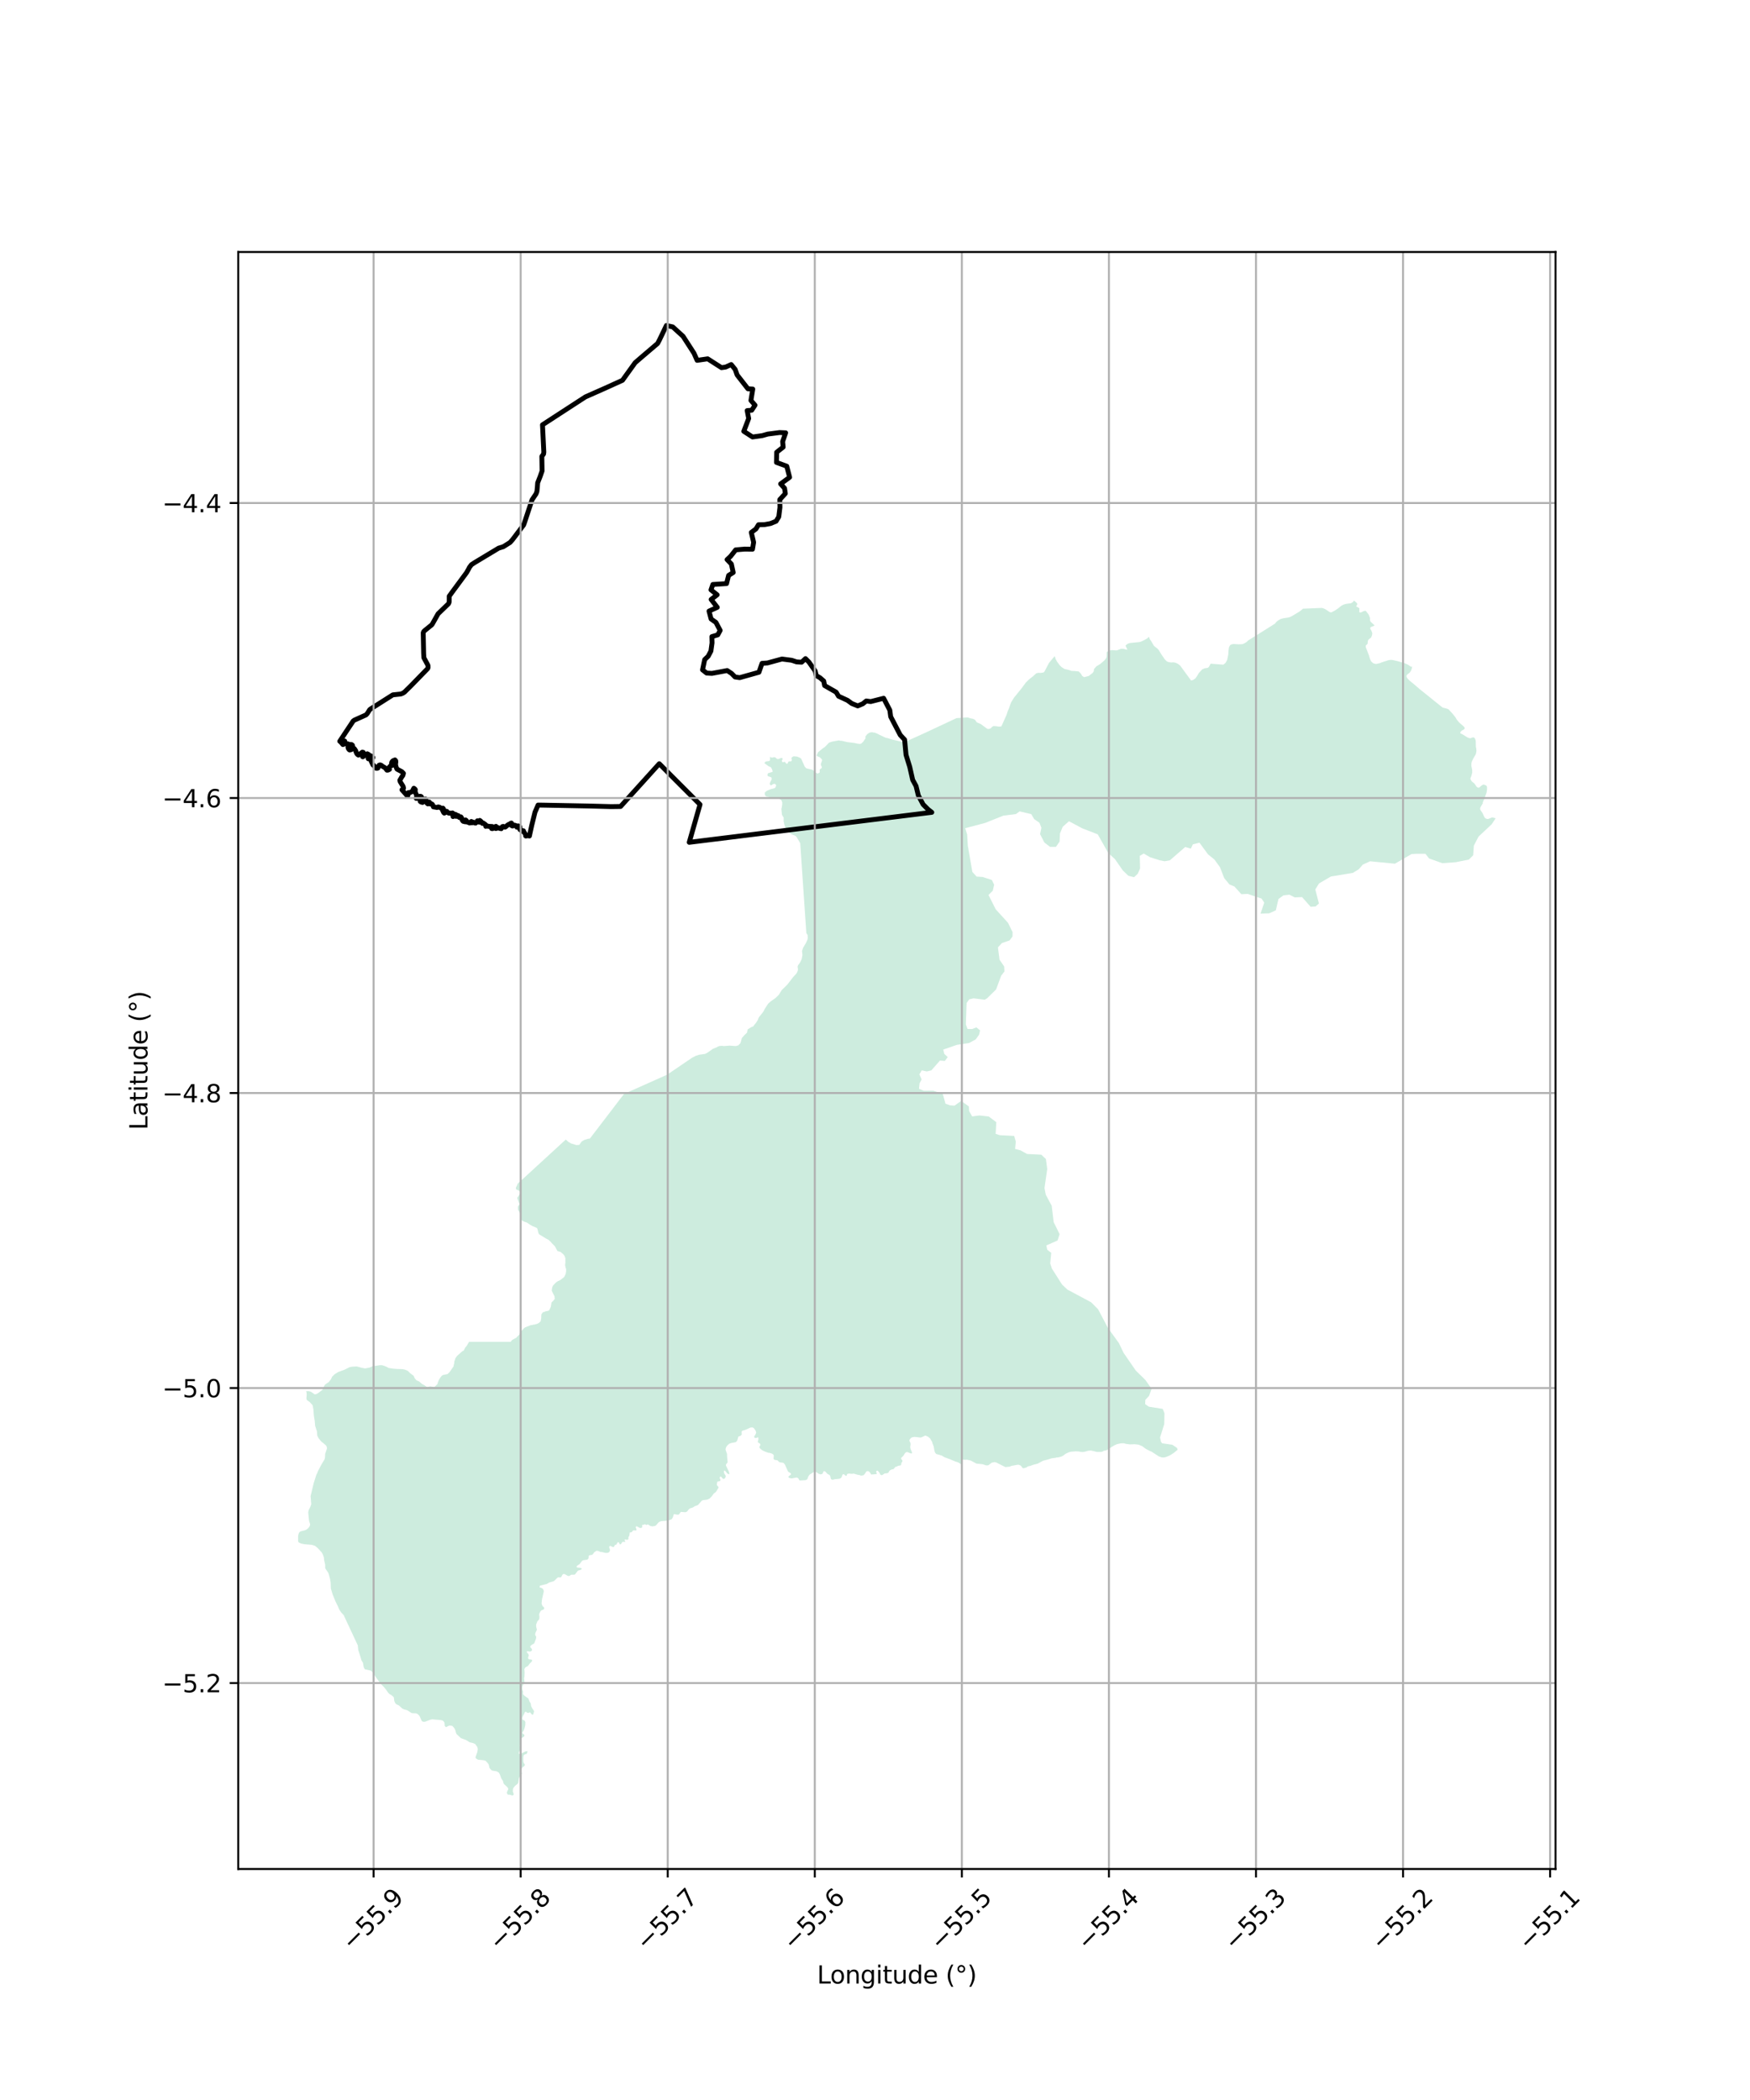 <?xml version="1.0" encoding="utf-8" standalone="no"?>
<!DOCTYPE svg PUBLIC "-//W3C//DTD SVG 1.1//EN"
  "http://www.w3.org/Graphics/SVG/1.1/DTD/svg11.dtd">
<svg xmlns:xlink="http://www.w3.org/1999/xlink" width="720pt" height="864pt" viewBox="0 0 720 864" xmlns="http://www.w3.org/2000/svg" version="1.1">
 <defs>
  <style type="text/css">*{stroke-linejoin: round; stroke-linecap: butt}</style>
 </defs>
 <g id="figure_1">
  <g id="patch_1">
   <path d="M 0 864 
L 720 864 
L 720 0 
L 0 0 
z
" style="fill: #ffffff"/>
  </g>
  <g id="axes_1">
   <g id="patch_2">
    <path d="M 98.015 768.96 
L 639.985 768.96 
L 639.985 103.68 
L 98.015 103.68 
z
" style="fill: #ffffff"/>
   </g>
   <g id="PatchCollection_1">
    <path d="M 122.65 634.196 
L 122.65 631.933 
L 122.88 630.931 
L 123.237 630.312 
L 123.782 630.009 
L 125.403 629.621 
L 126.063 629.311 
L 126.77 628.777 
L 127.133 628.316 
L 127.321 628.079 
L 127.509 627.697 
L 127.593 627.072 
L 127.158 625.682 
L 126.885 623.072 
L 126.807 622.338 
L 126.994 621.324 
L 127.466 620.39 
L 127.672 619.989 
L 128.053 618.873 
L 127.793 615.517 
L 129.003 610.473 
L 129.051 610.255 
L 130.195 606.668 
L 130.479 606.183 
L 130.661 605.691 
L 130.824 605.248 
L 132.319 602.426 
L 132.809 601.619 
L 133.196 600.976 
L 133.559 600.363 
L 133.71 599.695 
L 133.777 598.16 
L 134.424 596.272 
L 134.546 595.914 
L 134.394 595.138 
L 134.14 594.695 
L 132.645 593.426 
L 132.47 593.359 
L 132.325 593.208 
L 131.871 592.734 
L 131.042 591.654 
L 130.649 590.914 
L 130.516 590.495 
L 130.473 589.87 
L 130.401 588.905 
L 129.663 586.678 
L 129.481 584.535 
L 129.281 583.352 
L 129.154 582.575 
L 128.93 579.808 
L 128.749 578.794 
L 128.664 578.321 
L 128.489 577.993 
L 127.388 576.822 
L 126.292 576.027 
L 126.196 575.857 
L 126.129 575.742 
L 126.075 575.262 
L 126.202 573.599 
L 126.105 572.859 
L 125.935 572.343 
L 127.121 572.355 
L 127.981 572.647 
L 129.475 573.684 
L 130.171 573.569 
L 131.115 572.999 
L 132.737 571.73 
L 132.9 571.311 
L 133.251 570.51 
L 133.62 569.776 
L 134.794 568.908 
L 135.218 568.69 
L 136.155 567.476 
L 136.633 566.432 
L 137.704 565.382 
L 139.156 564.484 
L 141.728 563.543 
L 143.852 562.494 
L 144.789 562.305 
L 146.75 562.184 
L 148.704 562.718 
L 150.198 563.015 
L 152.123 562.657 
L 153.224 562.111 
L 156.303 561.686 
L 157.217 561.686 
L 158.167 561.984 
L 159.413 562.518 
L 159.552 562.7 
L 159.782 562.706 
L 159.897 562.827 
L 161.864 563.119 
L 163.546 563.246 
L 165.518 563.295 
L 166.511 563.483 
L 167.709 563.974 
L 168.495 564.709 
L 168.834 565.042 
L 170.195 566.05 
L 170.576 566.972 
L 171.284 567.852 
L 172.476 568.398 
L 173.547 569.345 
L 174.588 569.904 
L 175.598 570.614 
L 176.04 570.614 
L 176.935 570.377 
L 178.72 570.662 
L 180.015 569.406 
L 180.082 568.975 
L 180.554 567.786 
L 181.098 566.869 
L 181.746 566.044 
L 182.357 565.674 
L 184.075 565.364 
L 184.989 564.502 
L 186.64 562.117 
L 186.646 561.686 
L 186.882 560.97 
L 186.889 560.242 
L 187.294 559.174 
L 187.3 558.925 
L 188.032 557.887 
L 190.107 556.036 
L 190.815 555.612 
L 191.36 554.525 
L 192.128 553.56 
L 192.975 552.072 
L 210.086 552.079 
L 210.709 551.309 
L 212.452 550.338 
L 212.815 549.925 
L 213.25 549.494 
L 213.662 549.124 
L 214.14 548.098 
L 215.616 546.429 
L 216.149 546.071 
L 218.369 545.216 
L 219.265 545.088 
L 219.464 544.973 
L 220.1 544.966 
L 220.178 544.852 
L 220.82 544.73 
L 221.721 544.299 
L 222.442 543.626 
L 222.677 542.314 
L 222.738 540.761 
L 223.434 539.808 
L 223.761 539.838 
L 224.553 539.474 
L 225.176 539.401 
L 225.945 539.122 
L 226.61 537.684 
L 226.913 535.942 
L 227.094 535.632 
L 227.457 535.378 
L 228.28 534.352 
L 228.161 533.834 
L 228.165 533.363 
L 227.536 532.161 
L 226.998 530.984 
L 227.209 529.594 
L 227.572 528.872 
L 228.746 527.628 
L 229.466 527.142 
L 230.071 526.893 
L 230.84 526.42 
L 232.026 525.461 
L 232.268 525.158 
L 232.746 524.065 
L 232.927 522.985 
L 232.927 522.111 
L 232.685 521.529 
L 232.504 520.46 
L 232.625 519.356 
L 232.606 517.547 
L 232.395 517.22 
L 232.316 516.789 
L 231.838 516.127 
L 231.427 515.715 
L 231.124 515.581 
L 231.051 515.405 
L 230.694 515.108 
L 229.363 514.719 
L 228.305 512.771 
L 226.925 511.381 
L 226.574 510.908 
L 226.102 510.508 
L 225.733 510.137 
L 224.68 509.585 
L 221.788 507.813 
L 221.552 507.394 
L 221.062 505.458 
L 220.754 505.137 
L 219.113 504.463 
L 218.061 503.88 
L 216.863 503.043 
L 215.665 502.618 
L 214.842 502.205 
L 214.418 501.605 
L 214.285 501.095 
L 214.158 499.65 
L 213.747 498.716 
L 213.148 497.799 
L 213.087 496.489 
L 213.734 495.39 
L 212.845 493.048 
L 212.906 492.58 
L 213.081 492.453 
L 213.728 491.494 
L 213.916 491.002 
L 213.97 490.365 
L 213.492 489.874 
L 212.294 489.303 
L 212.27 488.557 
L 212.621 487.944 
L 213.002 486.997 
L 232.776 468.845 
L 233.847 469.798 
L 235.008 470.466 
L 237.126 471.109 
L 238.318 471.048 
L 239.111 469.913 
L 239.48 469.543 
L 240.424 469.003 
L 242.003 468.518 
L 242.708 468.425 
L 256.736 450.082 
L 274.49 442.151 
L 284.665 435.236 
L 286.154 434.447 
L 287.587 433.962 
L 290.056 433.615 
L 291 433.142 
L 293.281 431.534 
L 295.032 430.813 
L 295.151 430.67 
L 295.641 430.475 
L 296.184 430.339 
L 297.087 430.272 
L 297.763 430.387 
L 300.154 430.205 
L 302.762 430.381 
L 303.845 430.072 
L 303.979 429.835 
L 304.505 429.355 
L 304.741 428.876 
L 305.23 427.062 
L 306.169 425.993 
L 307.353 424.84 
L 307.603 423.523 
L 308.856 422.728 
L 310.047 422.182 
L 310.173 421.884 
L 311.009 420.859 
L 311.718 419.778 
L 312.207 418.559 
L 313.822 416.556 
L 314.282 415.859 
L 314.487 415.336 
L 316.006 412.975 
L 317.151 411.944 
L 319.007 410.669 
L 320.459 409.261 
L 321.578 407.404 
L 323.95 405.068 
L 326.268 402.064 
L 327.648 400.552 
L 327.944 400.067 
L 328.295 399.114 
L 328.241 398.07 
L 328.1 397.821 
L 328.354 397.117 
L 329.123 396.104 
L 329.843 394.581 
L 330.141 392.906 
L 329.966 391.225 
L 330.432 389.908 
L 331.567 388.02 
L 332.216 386.594 
L 332.336 385.866 
L 332.272 384.713 
L 331.749 383.887 
L 329.231 346.921 
L 327.895 344.604 
L 327.346 343.937 
L 325.499 343.16 
L 324.955 342.826 
L 324.059 341.952 
L 323.466 341.121 
L 323.043 340.277 
L 322.686 339.197 
L 322.391 337.789 
L 322.432 336.375 
L 321.712 335.234 
L 321.476 332.734 
L 321.597 332.442 
L 321.827 331.028 
L 321.827 330.075 
L 321.712 329.93 
L 321.707 329.693 
L 321.349 329.098 
L 319.734 328.078 
L 316.98 328.139 
L 315.263 327.659 
L 314.898 327.423 
L 314.76 327.216 
L 314.651 326.701 
L 314.651 326.106 
L 315.425 325.378 
L 317.229 324.65 
L 318.76 324.285 
L 319.122 323.836 
L 319.357 323.029 
L 318.79 322.459 
L 318.178 322.586 
L 317.622 322.872 
L 317.326 323.139 
L 317.084 323.078 
L 316.685 322.61 
L 316.678 322.404 
L 317.006 321.572 
L 317.507 320.644 
L 317.439 319.904 
L 316.625 319.545 
L 316.17 319.448 
L 315.812 319.175 
L 315.782 318.574 
L 315.969 318.137 
L 317.798 317.592 
L 317.883 317.227 
L 317.622 316.481 
L 317.193 315.686 
L 316.218 315.249 
L 314.573 314.053 
L 314.633 313.653 
L 315.171 313.276 
L 316.447 313.113 
L 316.812 312.761 
L 316.823 311.249 
L 317.114 311.626 
L 317.659 311.711 
L 318.319 311.535 
L 318.972 311.595 
L 319.637 312.184 
L 320.006 312.311 
L 320.297 312.305 
L 320.424 312.196 
L 320.999 312.014 
L 321.119 311.874 
L 321.785 311.827 
L 321.917 312.014 
L 321.972 312.366 
L 321.682 312.967 
L 321.694 313.228 
L 322.058 313.628 
L 322.215 313.622 
L 322.354 313.507 
L 322.928 313.452 
L 323.394 314.059 
L 323.697 314.235 
L 324.006 314.187 
L 324.368 313.392 
L 324.761 313.228 
L 325.462 313.246 
L 325.675 313.046 
L 325.827 312.639 
L 325.596 312.027 
L 325.869 311.51 
L 326.529 311.158 
L 327.969 311.28 
L 329.074 311.747 
L 329.633 312.129 
L 331.085 315.425 
L 331.738 316.111 
L 334.395 316.748 
L 335.646 317.937 
L 336.451 318.283 
L 336.754 318.059 
L 337.165 317.925 
L 337.28 317.616 
L 337.232 316.614 
L 338.06 315.983 
L 338.116 315.68 
L 338 315.237 
L 337.735 314.788 
L 337.735 314.32 
L 337.88 313.883 
L 338.235 312.833 
L 338.164 312.446 
L 337.261 311.547 
L 336.198 311.098 
L 335.973 310.801 
L 336.56 309.508 
L 338.527 307.881 
L 339.355 307.341 
L 341.093 305.539 
L 342.411 305.108 
L 345.153 304.623 
L 345.926 304.799 
L 346.415 304.805 
L 348.619 305.332 
L 351.595 305.691 
L 352.841 305.982 
L 353.337 305.994 
L 353.579 306.104 
L 354.344 305.933 
L 355.128 305.193 
L 356.103 303.767 
L 356.038 303.02 
L 356.852 302.019 
L 357.616 301.479 
L 358.371 301.284 
L 359.05 301.284 
L 359.262 301.4 
L 359.86 301.412 
L 361.21 301.97 
L 361.651 302.244 
L 364.446 303.555 
L 364.942 303.621 
L 367.079 304.265 
L 370.582 305.096 
L 371.008 305.185 
L 371.477 305.284 
L 371.778 305.509 
L 376.254 303.486 
L 380.752 301.448 
L 393.556 295.449 
L 398.063 295.179 
L 398.85 295.367 
L 399.008 295.477 
L 400.216 295.719 
L 400.981 296.035 
L 401.228 296.259 
L 401.773 297.061 
L 402.022 297.255 
L 403.473 297.874 
L 406.128 299.81 
L 406.425 299.92 
L 407.007 299.883 
L 407.616 299.652 
L 408.187 299.052 
L 408.687 298.736 
L 409.71 298.778 
L 410.952 298.948 
L 411.997 298.864 
L 413.19 296.193 
L 414.097 294.166 
L 414.612 292.588 
L 415.157 291.356 
L 415.482 290.349 
L 415.997 288.971 
L 417.188 287.041 
L 419.337 284.395 
L 420.225 283.303 
L 422.047 280.845 
L 422.908 279.983 
L 423.724 279.243 
L 424.957 278.296 
L 425.975 277.349 
L 426.367 277.009 
L 427.281 276.809 
L 428.024 276.864 
L 429.248 276.706 
L 429.43 276.578 
L 429.744 276.275 
L 430.55 274.727 
L 431.565 272.779 
L 433.368 270.594 
L 433.987 269.963 
L 434.307 271.147 
L 434.912 272.239 
L 435.928 273.629 
L 436.786 274.491 
L 438.002 275.243 
L 439.498 275.577 
L 440.894 276.038 
L 441.977 276.069 
L 443.756 276.238 
L 444.484 276.882 
L 445.107 277.816 
L 445.19 278.065 
L 446.021 278.611 
L 447.932 278.12 
L 448.85 277.404 
L 449.548 276.851 
L 449.977 276.251 
L 450.141 275.231 
L 451.096 274.139 
L 452.633 273.21 
L 453.727 272.294 
L 454.551 271.541 
L 455.204 270.601 
L 455.354 269.727 
L 455.354 268.337 
L 456.022 267.772 
L 456.462 267.59 
L 457.51 267.481 
L 459.276 267.603 
L 459.701 267.518 
L 461.206 266.923 
L 462.254 266.947 
L 463.844 267.372 
L 463.059 265.612 
L 463.85 264.92 
L 464.77 264.568 
L 468.068 264.24 
L 468.746 264.18 
L 469.478 263.961 
L 470.96 263.257 
L 472.127 262.59 
L 472.642 261.953 
L 473.108 263.027 
L 473.799 264.058 
L 474.609 265.466 
L 474.856 265.806 
L 476.31 266.935 
L 476.714 267.421 
L 477.803 269.193 
L 478.487 270.2 
L 479.213 271.262 
L 480.042 272.087 
L 480.769 272.409 
L 481.833 272.567 
L 482.735 272.5 
L 483.612 272.652 
L 484.665 273.143 
L 485.553 273.841 
L 490.054 279.995 
L 490.848 279.771 
L 491.804 279.115 
L 492.427 278.272 
L 493.225 276.93 
L 494.599 275.413 
L 495.598 274.97 
L 496.711 274.806 
L 497.055 274.673 
L 497.383 274.357 
L 498.109 273.058 
L 503.319 273.471 
L 504.219 272.725 
L 504.897 271.505 
L 505.175 270.158 
L 505.369 269.211 
L 505.394 268.155 
L 505.622 266.358 
L 506.07 265.478 
L 506.622 265.12 
L 507.525 264.963 
L 509.666 265.09 
L 511.123 265.035 
L 511.947 264.708 
L 512.974 264.077 
L 513.101 263.934 
L 513.417 263.579 
L 524.246 256.788 
L 524.567 256.594 
L 525.075 255.926 
L 525.675 255.386 
L 526.914 254.67 
L 527.985 254.373 
L 530.061 254.057 
L 530.746 253.863 
L 531.429 253.541 
L 534.441 251.739 
L 535.287 251.126 
L 536.057 250.446 
L 543.826 250.118 
L 544.673 250.367 
L 545.594 250.822 
L 546.937 251.751 
L 547.433 251.939 
L 547.784 251.945 
L 549.169 251.223 
L 550.427 250.385 
L 551.927 249.196 
L 552.629 248.814 
L 553.707 248.468 
L 555.777 248.201 
L 556.617 247.721 
L 557.143 246.999 
L 557.204 247.217 
L 557.953 247.812 
L 558.42 248.371 
L 558.341 248.844 
L 558.039 249.275 
L 558.039 249.584 
L 558.837 249.936 
L 559.297 250.294 
L 559.244 251.878 
L 559.867 252.018 
L 561.04 251.429 
L 561.785 251.296 
L 561.953 251.381 
L 563.08 252.795 
L 563.673 254.306 
L 563.672 254.337 
L 563.655 255.07 
L 563.752 255.52 
L 564.01 255.89 
L 565.446 257.201 
L 565.462 257.31 
L 565.33 257.474 
L 564.047 257.965 
L 563.756 258.305 
L 563.782 258.712 
L 564.23 259.495 
L 564.536 260.29 
L 564.599 260.678 
L 564.453 261.461 
L 564.144 262.25 
L 562.958 263.239 
L 562.763 263.779 
L 562.674 264.859 
L 561.875 265.636 
L 561.935 266.334 
L 562.275 267.19 
L 563.211 269.605 
L 563.655 271.129 
L 564.132 272.118 
L 564.882 272.81 
L 565.402 273.028 
L 566.182 273.174 
L 567.733 272.828 
L 568.513 272.5 
L 571.204 271.638 
L 572.125 271.499 
L 572.767 271.505 
L 574.883 271.978 
L 577.988 272.882 
L 579.361 273.52 
L 580.499 274.321 
L 580.988 274.296 
L 580.825 275.098 
L 580.566 275.899 
L 579.977 276.748 
L 578.906 277.58 
L 578.682 277.926 
L 578.708 278.526 
L 579.1 279.2 
L 579.943 280.025 
L 581.981 281.694 
L 584.074 283.51 
L 584.798 284.096 
L 589.364 287.769 
L 593.325 290.956 
L 593.657 291.138 
L 594.567 291.375 
L 595.231 291.545 
L 595.974 291.847 
L 597.646 293.657 
L 598.765 295.064 
L 599.377 296.114 
L 600.374 297.28 
L 602.206 298.881 
L 602.589 299.361 
L 602.606 299.464 
L 602.631 299.604 
L 602.504 299.913 
L 602.172 300.192 
L 601.404 300.605 
L 600.926 301.079 
L 600.817 301.442 
L 600.852 301.746 
L 601.639 302.079 
L 603.702 303.372 
L 604.422 303.652 
L 605.008 303.743 
L 605.687 303.458 
L 606.195 303.39 
L 606.527 303.452 
L 606.922 303.991 
L 607.162 304.847 
L 607.224 307.414 
L 607.345 307.706 
L 607.459 308.974 
L 607.206 310.255 
L 606.315 311.76 
L 605.53 313.362 
L 605.541 313.708 
L 605.366 313.811 
L 605.355 315.079 
L 605.699 316.754 
L 605.705 317.895 
L 605.396 319.133 
L 604.912 320.384 
L 605.232 321.063 
L 605.65 321.609 
L 606.557 322.301 
L 607.587 323.764 
L 607.997 324.007 
L 608.385 324.073 
L 608.632 323.988 
L 609.56 323.187 
L 610.31 322.763 
L 611.397 323.133 
L 611.669 323.43 
L 611.804 323.855 
L 611.804 324.881 
L 611.573 326.204 
L 610.534 329.056 
L 609.961 330.287 
L 610.174 330.281 
L 609.05 332.248 
L 608.96 332.594 
L 608.997 332.995 
L 609.165 333.383 
L 609.897 334.439 
L 610.762 336.278 
L 611.132 336.666 
L 611.706 336.945 
L 612.318 336.945 
L 613.915 336.302 
L 615.35 336.672 
L 613.704 339.145 
L 610.891 341.783 
L 608.305 344.209 
L 606.386 347.907 
L 606.102 351.886 
L 604.321 353.664 
L 598.876 354.745 
L 593.415 355.14 
L 587.968 353.201 
L 586.47 351.274 
L 582.657 351.262 
L 582.002 351.307 
L 580.741 351.394 
L 573.919 355.352 
L 571.378 355.104 
L 563.696 354.357 
L 560.691 355.719 
L 559.043 357.636 
L 556.587 359.136 
L 547.581 360.617 
L 542.672 363.482 
L 541.16 365.947 
L 542.64 371.716 
L 541.278 372.947 
L 539.228 373.077 
L 535.697 369.086 
L 532.689 369.213 
L 530.522 368.108 
L 528.05 368.375 
L 526 369.876 
L 524.906 374.54 
L 522.169 375.765 
L 518.624 375.89 
L 520.136 371.367 
L 519.058 369.717 
L 513.329 367.776 
L 510.739 367.905 
L 507.882 364.739 
L 505.849 363.907 
L 503.681 361.293 
L 501.916 356.759 
L 499.612 353.594 
L 497.027 351.527 
L 493.496 346.712 
L 490.772 347.388 
L 489.948 349.17 
L 487.631 348.476 
L 481.344 353.944 
L 479.158 354.348 
L 477.111 353.929 
L 473.159 352.68 
L 470.572 351.161 
L 468.94 352.117 
L 469.057 357.333 
L 468.083 359.524 
L 466.588 360.892 
L 464.269 360.334 
L 461.965 358.13 
L 458.706 353.454 
L 455.982 350.973 
L 455.257 349.684 
L 451.648 343.273 
L 445.243 340.78 
L 439.798 337.879 
L 437.208 340.202 
L 436.101 342.943 
L 435.948 346.237 
L 434.452 348.426 
L 431.999 348.418 
L 429.679 346.626 
L 427.916 343.189 
L 428.47 340.583 
L 427.662 338.521 
L 425.495 337.004 
L 424.267 334.94 
L 419.494 333.826 
L 417.998 334.919 
L 412.805 335.586 
L 405.311 338.577 
L 397.108 340.743 
L 397.915 343.354 
L 398.184 347.884 
L 400.051 358.734 
L 401.814 360.66 
L 404.267 360.807 
L 408.083 362.057 
L 409.022 363.982 
L 408.468 366.449 
L 406.705 368.226 
L 409.68 374.139 
L 414.703 379.646 
L 416.604 383.496 
L 416.585 385.28 
L 415.36 386.923 
L 412.216 388.009 
L 410.571 389.788 
L 411.242 394.868 
L 413.14 397.619 
L 413.259 399.679 
L 411.898 401.458 
L 409.83 407.077 
L 406.151 410.701 
L 405.177 411.315 
L 400.535 410.749 
L 398.772 411.155 
L 397.678 412.66 
L 397.375 421.443 
L 398.049 423.367 
L 399.947 423.374 
L 401.731 422.694 
L 403.224 423.935 
L 402.804 425.717 
L 401.445 427.634 
L 398.705 429.133 
L 393.712 429.881 
L 388.083 431.835 
L 388.503 433.596 
L 389.932 434.921 
L 388.72 436.511 
L 386.737 436.337 
L 383.174 440.39 
L 381.309 440.821 
L 379.241 440.371 
L 378.251 442.016 
L 379.174 444.11 
L 378.334 445.702 
L 378.117 447.955 
L 380.081 448.788 
L 383.966 448.751 
L 387.88 450.034 
L 389.006 454.108 
L 390.922 454.778 
L 392.72 454.896 
L 395.443 452.957 
L 398.622 455.209 
L 398.737 457.131 
L 399.965 459.331 
L 402.956 458.93 
L 406.788 459.355 
L 409.913 461.7 
L 409.629 466.503 
L 411.395 467.057 
L 417.259 467.352 
L 417.931 469.687 
L 417.645 472.706 
L 419.828 473.263 
L 422.552 474.782 
L 428.419 475.077 
L 430.319 476.868 
L 430.857 480.986 
L 429.73 488.806 
L 430.268 491.552 
L 432.705 496.09 
L 433.511 502.816 
L 435.948 507.766 
L 435.108 510.37 
L 430.471 512.413 
L 430.872 514.199 
L 432.502 515.44 
L 432.082 519.829 
L 432.756 521.891 
L 436.957 528.492 
L 439.142 530.558 
L 448.94 535.805 
L 451.798 538.698 
L 455.864 546.397 
L 460.351 552.587 
L 462.251 556.574 
L 467.278 563.864 
L 471.208 567.719 
L 473.814 571.387 
L 472.755 574.304 
L 471.227 575.949 
L 471.158 577.711 
L 472.688 578.761 
L 478.387 579.661 
L 479.093 581.479 
L 479.007 585.881 
L 477.27 591.472 
L 477.302 591.467 
L 477.624 593.106 
L 477.648 593.139 
L 478.119 593.805 
L 482.336 594.423 
L 484.233 595.697 
L 484.51 596.457 
L 483.079 597.65 
L 481.895 598.448 
L 481.191 598.852 
L 479.698 599.471 
L 478.807 599.659 
L 478.33 599.627 
L 477.907 599.598 
L 476.792 599.204 
L 474.502 597.722 
L 473.832 597.289 
L 473.743 597.231 
L 473.157 597.007 
L 472.153 596.485 
L 471.481 596.134 
L 469.914 594.992 
L 469.085 594.646 
L 468.414 594.373 
L 466.839 594.191 
L 464.854 594.264 
L 464.335 594.197 
L 463.343 594.07 
L 462.38 593.802 
L 461.141 593.827 
L 459.573 594.167 
L 458.888 594.47 
L 458.376 594.701 
L 455.313 596.649 
L 453.948 596.951 
L 453.948 597.084 
L 453.697 597.165 
L 453.056 597.371 
L 452.051 597.371 
L 451.338 597.371 
L 450.45 597.159 
L 448.894 596.794 
L 447.846 596.849 
L 446.256 597.292 
L 445.432 597.407 
L 444.484 597.316 
L 443.86 597.171 
L 442.904 597.134 
L 442.505 597.122 
L 440.592 597.274 
L 439.696 597.535 
L 438.867 597.917 
L 438.51 598.087 
L 437.312 598.955 
L 436.636 599.283 
L 435.424 599.61 
L 434.707 599.641 
L 434.342 599.774 
L 433.81 599.841 
L 432.606 600.005 
L 431.304 600.442 
L 429.15 600.994 
L 428.303 601.449 
L 426.937 602.183 
L 425.127 602.651 
L 423.815 603.136 
L 423.198 603.233 
L 422.635 603.482 
L 422.441 603.701 
L 421.225 604.083 
L 420.929 604.059 
L 420.643 603.919 
L 420.311 603.38 
L 419.826 602.9 
L 418.919 602.602 
L 416.106 603.112 
L 415.429 603.428 
L 413.624 603.592 
L 412.143 602.845 
L 411.489 602.517 
L 409.88 601.704 
L 409.191 601.552 
L 408.034 601.783 
L 406.854 602.693 
L 406.686 602.815 
L 406.16 602.924 
L 405.541 602.857 
L 404.265 602.408 
L 401.731 602.165 
L 399.358 600.903 
L 398.269 600.66 
L 397.768 600.545 
L 396.925 600.618 
L 396.126 600.533 
L 395.757 600.63 
L 395.582 601.164 
L 395.836 602.086 
L 395.806 602.281 
L 395.589 602.469 
L 395.443 602.457 
L 395.305 602.366 
L 394.227 601.668 
L 392.969 601.279 
L 392.032 600.879 
L 391.026 600.442 
L 388.618 599.562 
L 387.439 598.846 
L 386.936 598.73 
L 386.767 598.645 
L 385.219 598.233 
L 384.715 597.65 
L 384.431 596.788 
L 384.152 595.089 
L 383.596 593.718 
L 383.566 593.359 
L 383.416 593.117 
L 382.666 591.8 
L 381.812 591.084 
L 380.704 590.635 
L 379.07 591.369 
L 378.726 591.442 
L 376.36 591.187 
L 375.633 591.26 
L 374.95 591.484 
L 374.513 591.958 
L 374.297 592.194 
L 374.151 592.771 
L 374.587 593.693 
L 374.629 594.258 
L 374.484 595.447 
L 374.641 596.145 
L 375.229 597.541 
L 375.174 597.947 
L 374.805 598.008 
L 373.413 597.45 
L 373.069 597.413 
L 372.711 597.553 
L 372.342 597.863 
L 371.598 599.04 
L 370.733 599.847 
L 370.8 600.296 
L 371.296 600.915 
L 371.266 601.237 
L 371.26 601.297 
L 370.83 601.971 
L 370.818 602.335 
L 370.666 602.815 
L 370.442 602.924 
L 369.397 603.106 
L 369.081 603.343 
L 368.331 603.555 
L 368.005 603.974 
L 367.684 604.399 
L 366.722 604.629 
L 366.08 604.999 
L 365.766 605.357 
L 365.584 605.843 
L 365.27 606.037 
L 364.773 606.171 
L 364.005 606.201 
L 362.849 606.96 
L 362.244 606.778 
L 361.778 605.861 
L 361.457 605.418 
L 361.028 605.072 
L 360.732 605.06 
L 360.46 605.497 
L 360.755 606.225 
L 360.672 606.486 
L 358.518 606.658 
L 358.371 606.626 
L 357.956 605.843 
L 357.441 605.333 
L 356.823 605.236 
L 356.437 605.43 
L 355.71 606.529 
L 355.232 606.966 
L 354.367 607.117 
L 354.022 607.057 
L 353.683 606.875 
L 353.061 606.823 
L 351.187 606.268 
L 350.81 606.359 
L 350.283 606.383 
L 349.265 606.256 
L 348.8 606.395 
L 348.497 606.486 
L 348.37 607.142 
L 347.966 607.215 
L 347.262 606.577 
L 346.948 606.529 
L 346.627 606.705 
L 346.228 607.858 
L 345.623 608.319 
L 345.175 608.434 
L 343.481 608.586 
L 342.489 608.847 
L 341.861 608.531 
L 341.612 607.36 
L 341.328 606.863 
L 341.049 606.717 
L 340.426 606.383 
L 339.537 605.43 
L 339.276 605.297 
L 338.999 605.291 
L 338.709 605.509 
L 338.526 606.146 
L 338.235 606.45 
L 337.589 606.602 
L 336.82 606.353 
L 335.634 605.533 
L 335.097 605.521 
L 334.732 605.673 
L 333.153 606.668 
L 332.596 607.366 
L 332.167 608.58 
L 331.533 608.968 
L 329.015 609.12 
L 328.779 608.859 
L 328.555 608.386 
L 328.246 608.076 
L 327.812 607.882 
L 325.857 608.228 
L 325.446 608.228 
L 324.562 607.997 
L 324.454 607.797 
L 324.405 607.724 
L 324.41 607.439 
L 325.349 606.723 
L 325.458 606.335 
L 325.095 605.983 
L 324.23 605.461 
L 322.976 602.645 
L 322.54 602.05 
L 322.215 601.825 
L 320.715 601.613 
L 319.824 600.794 
L 318.674 600.636 
L 318.252 600.229 
L 318.354 598.773 
L 318.106 598.378 
L 317.391 597.966 
L 316.957 597.856 
L 316.436 597.717 
L 316.182 597.741 
L 314.737 597.225 
L 314.578 597.152 
L 313.55 596.649 
L 312.521 595.763 
L 312.431 595.241 
L 312.819 594.61 
L 312.835 594.324 
L 312.685 593.978 
L 311.801 593.384 
L 311.819 592.935 
L 312.032 592.237 
L 311.983 591.448 
L 311.759 591.357 
L 311.129 591.612 
L 310.693 591.63 
L 310.457 591.515 
L 310.312 591.26 
L 310.356 590.804 
L 310.61 590.556 
L 310.965 589.84 
L 311.051 589.676 
L 311.106 589.287 
L 310.79 588.45 
L 310.102 587.521 
L 309.617 587.285 
L 308.824 587.315 
L 306.714 588.262 
L 305.371 588.674 
L 305.11 589.038 
L 305.195 590.185 
L 304.674 590.75 
L 303.79 591.053 
L 303.281 592.771 
L 302.714 593.353 
L 300.867 593.693 
L 300.08 593.972 
L 299.374 594.555 
L 298.785 595.314 
L 298.538 596.109 
L 298.532 596.509 
L 299.125 598.214 
L 299.15 599.416 
L 299.221 600.09 
L 299.349 601.34 
L 299.266 601.904 
L 298.975 602.105 
L 298.696 602.554 
L 298.677 602.736 
L 298.659 602.948 
L 299.889 605.509 
L 300.113 606.359 
L 299.893 606.529 
L 299.416 606.328 
L 299.005 606.025 
L 298.938 605.831 
L 298.236 605.048 
L 298.019 605.03 
L 297.837 605.345 
L 297.922 606.122 
L 298.617 607.263 
L 298.43 607.973 
L 298.292 608.131 
L 298.072 608.374 
L 297.558 608.459 
L 297.232 608.204 
L 296.773 607.615 
L 296.408 607.512 
L 296.154 607.676 
L 296.105 608.161 
L 296.404 608.768 
L 296.378 609.193 
L 296.046 609.405 
L 295.12 609.6 
L 294.934 610.607 
L 294.938 610.989 
L 295.591 611.815 
L 295.635 612.021 
L 295.575 612.13 
L 294.728 613.581 
L 294.374 613.957 
L 293.68 614.491 
L 292.803 615.662 
L 292.203 616.281 
L 291.931 616.56 
L 290.897 617.01 
L 289.452 617.173 
L 288.773 617.386 
L 287.187 619.2 
L 286.638 619.419 
L 286.255 619.571 
L 286.015 619.595 
L 285.071 620.22 
L 284.769 620.315 
L 284.77 620.33 
L 284.289 620.468 
L 283.806 620.621 
L 283.688 620.732 
L 283.22 621.167 
L 282.716 621.852 
L 282.485 621.976 
L 282.183 622.138 
L 281.687 622.168 
L 280.242 622.028 
L 279.993 622.174 
L 279.575 622.811 
L 279.22 623.157 
L 278.687 623.182 
L 277.373 622.951 
L 277.198 623.097 
L 276.97 623.825 
L 276.817 624.316 
L 276.381 625.02 
L 275.552 625.397 
L 275.063 625.482 
L 273.787 625.706 
L 272.175 625.821 
L 271.361 626.064 
L 270.913 626.393 
L 269.888 627.594 
L 269.81 627.636 
L 269.429 627.836 
L 268.376 628 
L 268.081 627.933 
L 267.559 627.812 
L 266.556 627.193 
L 266.406 627.205 
L 266.078 627.424 
L 265.782 627.369 
L 265.429 627.132 
L 265.254 627.126 
L 264.903 627.327 
L 264.566 627.387 
L 264.413 627.333 
L 264.178 627.455 
L 264.226 628.249 
L 264.166 628.455 
L 263.675 628.65 
L 263.253 628.637 
L 262.018 627.976 
L 261.902 627.994 
L 261.66 628.018 
L 261.577 628.364 
L 261.611 628.729 
L 261.775 628.874 
L 261.879 629.414 
L 261.727 629.687 
L 260.54 629.627 
L 259.853 630.397 
L 259.077 630.549 
L 258.969 631.617 
L 258.957 631.66 
L 258.835 632 
L 258.539 632.455 
L 258.539 633.214 
L 258.472 633.371 
L 258.024 633.529 
L 257.189 633.365 
L 257.002 633.517 
L 256.977 633.753 
L 257.327 634.221 
L 257.002 634.403 
L 256.312 634.324 
L 255.998 634.47 
L 255.423 635.356 
L 255.144 635.392 
L 254.872 635.173 
L 254.685 634.652 
L 254.309 634.464 
L 254.032 634.689 
L 253.547 635.538 
L 252.979 635.665 
L 252.615 636.394 
L 252.428 636.484 
L 252.01 636.43 
L 251.109 636.047 
L 250.897 636.047 
L 250.734 636.223 
L 250.655 636.794 
L 250.867 637.256 
L 250.958 637.735 
L 250.927 638.02 
L 250.782 638.39 
L 250.412 638.749 
L 249.741 638.925 
L 248.961 638.888 
L 247.816 638.578 
L 247.013 638.512 
L 246.267 638.147 
L 245.434 638.02 
L 244.942 638.341 
L 244.573 638.572 
L 243.871 639.482 
L 243.618 639.701 
L 242.849 639.799 
L 242.263 640.017 
L 242.177 640.199 
L 242.173 640.867 
L 242.032 641.327 
L 241.61 641.686 
L 239.938 641.923 
L 239.486 642.189 
L 238.754 643.13 
L 238.438 643.542 
L 237.61 644.059 
L 237.307 644.392 
L 237.236 644.478 
L 237.222 644.756 
L 237.587 644.969 
L 238.505 645.011 
L 239.274 645.242 
L 239.297 645.448 
L 239.311 645.57 
L 239.117 645.764 
L 238.498 646.018 
L 238.02 646.103 
L 237.665 646.347 
L 237.083 647.105 
L 236.643 647.676 
L 236.315 647.876 
L 235.027 647.882 
L 234.344 648.337 
L 233.967 648.428 
L 233.527 648.319 
L 232.25 647.59 
L 231.788 647.59 
L 231.419 647.858 
L 230.893 648.847 
L 230.591 649.004 
L 230.337 648.992 
L 229.594 648.95 
L 229.086 649.351 
L 228.075 650.376 
L 227.717 650.583 
L 226.713 650.874 
L 226 651.08 
L 224.873 651.73 
L 224.344 651.849 
L 222.154 652.383 
L 222 652.956 
L 222.085 653.168 
L 222.418 653.205 
L 223.235 653.557 
L 223.669 654.314 
L 223.713 654.685 
L 223.627 655.243 
L 223.556 655.499 
L 223.174 657.212 
L 222.974 658.126 
L 222.81 659.813 
L 223.016 660.31 
L 223.24 660.833 
L 223.833 661.306 
L 223.851 661.537 
L 223.881 661.962 
L 223.694 662.162 
L 222.817 662.502 
L 222.466 662.805 
L 222.217 663.182 
L 221.825 664.104 
L 221.873 664.54 
L 221.94 665.154 
L 221.896 666.045 
L 221.896 666.101 
L 221.037 667.163 
L 220.583 668.4 
L 220.567 669.19 
L 220.813 670.149 
L 220.904 670.488 
L 220.221 671.987 
L 220.184 672.685 
L 220.608 673.377 
L 220.53 674.154 
L 220.172 675.125 
L 219.81 676.114 
L 218.757 676.751 
L 218.164 677.286 
L 218.194 677.741 
L 218.854 678.499 
L 218.859 678.979 
L 218.533 679.367 
L 217.866 679.507 
L 217.026 679.337 
L 216.717 679.561 
L 216.761 679.713 
L 216.814 679.889 
L 217.34 680.435 
L 217.56 681.072 
L 217.28 681.916 
L 217.328 682.42 
L 217.612 682.662 
L 218.635 682.778 
L 218.932 683.051 
L 218.932 683.324 
L 218.594 683.828 
L 217.963 684.404 
L 217.224 685.43 
L 216.585 685.733 
L 216.034 686.134 
L 215.731 686.753 
L 215.803 687.536 
L 215.826 688.082 
L 215.776 689.947 
L 215.604 690.406 
L 215.816 692.112 
L 215.731 692.439 
L 215.193 693.168 
L 214.903 693.799 
L 214.861 694.096 
L 214.824 694.339 
L 214.907 695.128 
L 215.217 695.977 
L 215.131 696.863 
L 215.291 697.222 
L 215.895 697.78 
L 217.388 698.805 
L 217.855 700.062 
L 218.206 700.553 
L 218.393 701.015 
L 218.533 701.986 
L 219.053 702.981 
L 219.652 703.849 
L 219.724 704.207 
L 219.362 705.36 
L 219.09 705.493 
L 218.836 705.414 
L 218.127 704.541 
L 217.783 704.541 
L 217.474 704.735 
L 216.948 704.717 
L 216.426 704.304 
L 216.142 704.286 
L 215.865 704.528 
L 215.75 704.965 
L 215.47 705.463 
L 215.108 706.112 
L 214.94 706.634 
L 214.861 707.271 
L 215.115 707.599 
L 215.574 707.757 
L 215.884 707.975 
L 216.153 708.558 
L 216.094 709.839 
L 215.768 711.204 
L 215.38 712.145 
L 214.907 712.758 
L 215.048 713.304 
L 215.665 713.632 
L 215.754 714.172 
L 215.768 714.238 
L 215.32 714.645 
L 214.093 715.47 
L 214.06 715.646 
L 214.014 715.883 
L 214.048 716.187 
L 214.381 716.812 
L 214.388 717.085 
L 213.873 718.135 
L 213.884 718.341 
L 214.557 719.239 
L 214.563 719.421 
L 213.728 720.447 
L 213.529 720.823 
L 213.462 721.363 
L 213.679 721.691 
L 214.141 721.648 
L 216.04 720.653 
L 216.881 720.465 
L 217.063 720.653 
L 216.699 721.576 
L 215.754 721.885 
L 215.436 722.219 
L 215.291 723.032 
L 215.306 724.653 
L 215.489 725.381 
L 215.925 725.963 
L 215.9 726.285 
L 215.628 726.673 
L 215.187 726.947 
L 214.66 727.493 
L 214.455 728.324 
L 214.533 729.01 
L 214.709 729.532 
L 214.667 729.853 
L 214.339 730.515 
L 213.645 731.237 
L 213.481 731.686 
L 213.232 733.446 
L 212.996 733.871 
L 211.902 734.757 
L 211.26 735.534 
L 211.048 736.11 
L 210.988 737.039 
L 211.314 738.022 
L 211.332 738.35 
L 211.156 738.55 
L 211.115 738.605 
L 210.847 738.72 
L 209.541 738.356 
L 209.153 738.392 
L 209.063 738.489 
L 208.531 737.743 
L 208.616 737.233 
L 209.112 736.123 
L 209.045 735.692 
L 208.464 735.012 
L 207.381 734.041 
L 207.182 733.75 
L 206.952 732.773 
L 206.238 731.686 
L 205.712 730.187 
L 205.27 729.332 
L 204.374 728.791 
L 202.475 728.458 
L 201.99 728.112 
L 201.41 727.39 
L 201.034 725.872 
L 200.436 725.126 
L 199.673 724.367 
L 199.401 724.319 
L 198.675 724.179 
L 196.684 724.003 
L 195.698 723.402 
L 195.692 722.771 
L 196.406 720.793 
L 196.587 719.567 
L 196.382 718.784 
L 195.523 717.546 
L 195.414 717.497 
L 194.609 717.145 
L 193.254 716.824 
L 191.711 715.877 
L 189.648 715.124 
L 187.941 713.553 
L 187.699 713.195 
L 187.312 711.811 
L 186.949 711.052 
L 186.162 710.148 
L 185.642 709.978 
L 184.958 709.96 
L 184.607 710.051 
L 183.579 710.567 
L 183.416 710.549 
L 182.998 710.13 
L 182.871 708.801 
L 182.689 708.443 
L 182.218 707.927 
L 181.37 707.684 
L 177.97 707.387 
L 177.819 707.375 
L 177.032 707.545 
L 174.927 708.364 
L 174.261 708.412 
L 173.729 708.23 
L 173.481 707.982 
L 172.658 706.112 
L 172.428 705.779 
L 171.926 705.299 
L 171.436 704.996 
L 171.109 704.917 
L 170.474 704.892 
L 169.711 704.862 
L 169.27 704.771 
L 167.733 703.745 
L 167.134 703.497 
L 166.311 703.315 
L 165.579 702.993 
L 164.133 701.67 
L 163.649 701.451 
L 163.104 701.209 
L 162.62 700.729 
L 162.209 699.801 
L 162.088 698.593 
L 161.936 698.18 
L 161.495 697.81 
L 161.041 697.422 
L 160.297 697.021 
L 159.692 696.42 
L 158.711 695.012 
L 157.834 693.975 
L 157.544 693.683 
L 156.485 692.603 
L 154.355 689.617 
L 153.738 688.573 
L 153.248 687.948 
L 152.51 687.311 
L 150.132 686.807 
L 150.059 686.692 
L 149.672 686.031 
L 149.309 684.064 
L 148.795 683.251 
L 148.692 683.093 
L 148.208 681.358 
L 147.397 678.857 
L 147.197 676.915 
L 141.624 665.002 
L 141.497 664.614 
L 140.317 663.327 
L 139.513 662.101 
L 139.029 660.882 
L 138.109 659.03 
L 137.637 657.895 
L 136.869 656.032 
L 136.124 653.568 
L 136.028 650.958 
L 135.743 649.417 
L 135.241 647.59 
L 134.981 646.977 
L 133.807 645.242 
L 133.777 643.682 
L 133.365 641.952 
L 133.263 640.854 
L 132.797 639.476 
L 132.331 638.681 
L 130.679 636.873 
L 129.578 635.993 
L 128.217 635.586 
L 125.324 635.343 
L 123.909 635.064 
L 122.971 634.646 
L 122.65 634.196 
" clip-path="url(#pefa3be5b09)" style="fill: #b3e2cd; fill-opacity: 0.65"/>
   </g>
   <g id="PatchCollection_2">
    <path d="M 274.117 134.034 
L 274.17 133.92 
L 276.771 134.489 
L 281.024 138.36 
L 285.512 145.311 
L 286.818 148.259 
L 291.158 147.627 
L 296.835 151.266 
L 298.585 151.012 
L 300.839 149.98 
L 302.469 151.98 
L 303.271 154.265 
L 307.713 159.963 
L 309.712 160.077 
L 308.956 164.756 
L 310.636 166.702 
L 309.29 168.773 
L 307.408 168.927 
L 308.03 172.176 
L 306.017 177.45 
L 309.611 179.789 
L 313.628 179.227 
L 315.881 178.59 
L 320.756 177.96 
L 323.241 178.069 
L 321.996 181.664 
L 322.214 183.954 
L 319.545 186.071 
L 319.46 190.251 
L 323.697 191.808 
L 324.87 196.369 
L 321.174 199.087 
L 322.789 200.879 
L 323.106 203.057 
L 320.822 205.55 
L 320.891 208.77 
L 320.402 212.647 
L 319.293 214.456 
L 316.99 215.394 
L 314.634 215.828 
L 312.066 215.899 
L 311.021 217.614 
L 309.105 219.053 
L 310.066 223.126 
L 309.597 225.956 
L 306.402 225.915 
L 302.683 226.231 
L 300.601 228.865 
L 299.142 230.234 
L 300.904 232.058 
L 301.66 235.555 
L 299.776 236.73 
L 298.924 240.108 
L 293.291 240.473 
L 292.518 242.694 
L 295.053 244.717 
L 292.585 246.633 
L 295.107 249.869 
L 291.713 251.425 
L 292.567 254.675 
L 294.554 256.084 
L 296.296 259.368 
L 295.31 261.205 
L 292.889 261.923 
L 292.953 264.523 
L 292.488 267.881 
L 291.361 270.001 
L 289.929 271.368 
L 289.041 275.602 
L 290.734 276.928 
L 292.92 277.049 
L 299.183 275.878 
L 301.005 277.089 
L 302.419 278.524 
L 304.335 278.808 
L 312.251 276.584 
L 313.523 272.926 
L 315.779 272.76 
L 321.731 271.139 
L 325.73 271.658 
L 327.746 272.327 
L 329.812 272.448 
L 331.408 270.969 
L 332.821 272.404 
L 335.376 276.047 
L 335.846 277.973 
L 337.377 278.86 
L 338.906 280.191 
L 339.273 282.063 
L 344.015 284.778 
L 345 286.437 
L 348.702 288.152 
L 350.433 289.428 
L 352.891 290.433 
L 354.975 289.558 
L 356.4 288.41 
L 358.256 288.643 
L 363.553 287.295 
L 366.097 292.185 
L 366.455 294.867 
L 370.39 302.407 
L 372.18 304.32 
L 372.769 310.589 
L 374.279 315.463 
L 375.5 320.859 
L 376.888 323.411 
L 377.819 327.241 
L 379.787 330.953 
L 381.866 333.039 
L 383.369 334.222 
L 283.572 346.556 
L 288.002 330.997 
L 274.666 317.642 
L 271.244 314.213 
L 255.329 331.805 
L 251.414 331.862 
L 242.308 331.619 
L 223.398 331.255 
L 221.38 331.229 
L 220.109 334.161 
L 218.78 339.545 
L 217.816 343.958 
L 217.189 343.824 
L 216.338 343.97 
L 216.257 343.897 
L 216.281 343.421 
L 215.819 342.67 
L 215.413 342.198 
L 215.432 341.977 
L 215.335 341.786 
L 214.873 342.006 
L 214.864 341.918 
L 214.729 341.774 
L 214.49 341.769 
L 214.54 341.659 
L 214.235 341.318 
L 213.96 341.352 
L 213.7 340.868 
L 213.89 340.477 
L 213.88 340.211 
L 213.234 339.789 
L 212.667 340.279 
L 212.657 340.329 
L 212.656 340.328 
L 212.392 339.753 
L 211.831 339.513 
L 211.44 339.521 
L 211.026 339.821 
L 210.767 339.828 
L 210.566 339.711 
L 210.501 339.504 
L 210.612 338.909 
L 210.408 338.629 
L 210.137 338.711 
L 209.885 339.33 
L 209.442 339.11 
L 208.856 339.451 
L 208.062 340.145 
L 207.804 340.302 
L 207.482 340.286 
L 207.079 340.005 
L 206.659 340.104 
L 206.232 340.956 
L 205.513 340.804 
L 204.865 340.504 
L 204.346 340.82 
L 203.951 340.883 
L 204.127 340.553 
L 204.065 339.986 
L 203.539 340.178 
L 203.139 340.717 
L 202.584 340.936 
L 202.276 340.888 
L 202.386 340.646 
L 202.949 340.274 
L 202.53 340.051 
L 200.858 339.972 
L 200.418 339.769 
L 199.85 339.978 
L 199.867 339.461 
L 199.582 339.12 
L 199.236 338.969 
L 198.882 338.626 
L 198.446 338.762 
L 197.959 338.009 
L 197.405 337.544 
L 197.189 338.257 
L 197.143 338.22 
L 196.389 337.709 
L 196.262 338.132 
L 195.681 338.648 
L 195.302 338.598 
L 194.867 338.308 
L 194.205 338.525 
L 194.237 338.126 
L 193.905 337.984 
L 193.69 338.148 
L 193.525 338.527 
L 193.234 338.596 
L 192.222 338.201 
L 191.823 337.538 
L 191.522 337.345 
L 191.519 338.129 
L 191.455 338.121 
L 190.587 337.92 
L 190.389 337.729 
L 190.138 337.331 
L 189.907 336.472 
L 189.601 336.073 
L 189.023 336.351 
L 188.873 336.234 
L 188.818 336.015 
L 188.493 335.543 
L 188.015 335.647 
L 187.758 335.879 
L 187.275 335.801 
L 187.578 335.153 
L 187.208 334.994 
L 186.914 335.015 
L 186.692 335.788 
L 186.384 335.96 
L 186.383 335.946 
L 186.521 335.57 
L 186.428 335.271 
L 186.495 334.725 
L 186.139 334.463 
L 185.632 334.759 
L 185.187 334.527 
L 184.635 334.555 
L 183.947 334.068 
L 183.853 333.826 
L 183.495 333.751 
L 183.398 334.113 
L 183.146 334.372 
L 182.783 334.539 
L 182.551 334.328 
L 182.064 333.315 
L 182.418 332.728 
L 182.236 332.51 
L 181.998 332.587 
L 181.687 332.563 
L 181.221 332.39 
L 180.866 332.12 
L 180.279 331.999 
L 179.851 332.225 
L 178.321 331.968 
L 177.949 331.028 
L 177.65 330.776 
L 176.969 330.772 
L 176.826 330.23 
L 176.611 329.982 
L 176.332 329.986 
L 176.166 330.273 
L 176.026 330.751 
L 175.778 330.558 
L 175.46 330.147 
L 175.487 329.668 
L 175.053 328.746 
L 174.558 328.976 
L 173.988 328.665 
L 173.743 329.626 
L 173.856 330.148 
L 173.179 329.968 
L 172.886 329.706 
L 172.877 329.394 
L 173.634 328.538 
L 173.37 327.81 
L 173.088 327.628 
L 172.659 327.615 
L 171.719 328.483 
L 171.244 328.485 
L 171.238 328.292 
L 171.504 327.962 
L 171.525 327.482 
L 171.115 326.52 
L 170.776 325.611 
L 170.874 324.894 
L 170.67 324.61 
L 170.269 324.302 
L 169.852 325.08 
L 170.096 325.393 
L 170.057 325.597 
L 169.286 325.745 
L 168.947 325.998 
L 168.012 326.106 
L 167.818 326.409 
L 167.939 326.838 
L 167.72 327.488 
L 167.504 327.472 
L 167.309 327.119 
L 165.373 324.952 
L 165.707 324.746 
L 166.002 324.377 
L 165.994 324.023 
L 165.827 323.506 
L 164.664 321.625 
L 164.505 321.016 
L 165.326 319.609 
L 165.754 319.023 
L 165.986 318.174 
L 165.316 317.481 
L 163.496 316.533 
L 163.265 316.332 
L 162.875 315.272 
L 162.728 314.487 
L 162.852 313.558 
L 162.819 313.026 
L 162.514 312.657 
L 161.722 312.982 
L 161.417 313.258 
L 161.18 313.628 
L 161.107 314.023 
L 161.863 314.681 
L 161.822 314.753 
L 160.589 315.166 
L 160.11 315.715 
L 160.112 316.071 
L 160.238 316.538 
L 159.635 316.851 
L 159.208 316.879 
L 158.431 315.891 
L 157.415 315.304 
L 156.808 314.836 
L 156.403 314.712 
L 155.968 314.823 
L 155.743 315.416 
L 155.49 315.997 
L 155.078 316.11 
L 154.72 316.071 
L 154.298 315.576 
L 154.029 315.196 
L 153.438 314.707 
L 152.707 313.149 
L 152.629 312.168 
L 152.231 312.086 
L 151.913 312.196 
L 151.553 312.203 
L 151.457 312.025 
L 151.469 311.76 
L 151.6 311.54 
L 152.254 311.715 
L 153.065 311.984 
L 153.43 311.669 
L 153.095 311.229 
L 152.598 310.979 
L 152.046 310.898 
L 151.669 310.422 
L 151.107 310.129 
L 149.994 310.754 
L 149.313 311.362 
L 149.206 311.36 
L 149.483 309.961 
L 149.45 309.544 
L 149.075 309.466 
L 147.471 310.666 
L 147.177 310.49 
L 146.798 310.081 
L 146.434 309.223 
L 146.344 308.845 
L 145.775 308.012 
L 144.91 308.155 
L 144.412 308.452 
L 143.852 308.561 
L 143.641 308.444 
L 143.293 307.934 
L 143.153 307.389 
L 143.339 307.2 
L 143.712 307.201 
L 144.461 307.384 
L 144.889 307.271 
L 145.097 306.914 
L 144.981 306.575 
L 144.645 306.338 
L 143.717 306.297 
L 142.9 305.972 
L 142.082 306.01 
L 141.873 305.852 
L 141.826 304.891 
L 141.396 304.824 
L 141.167 305.097 
L 141.234 306.308 
L 141.073 306.33 
L 140.226 305.307 
L 139.789 304.98 
L 142.331 301.135 
L 145.339 296.608 
L 145.781 296.297 
L 150.592 294.131 
L 151.083 293.604 
L 152.113 291.966 
L 152.63 291.587 
L 161.627 285.884 
L 162.868 285.755 
L 164.874 285.54 
L 165.621 285.263 
L 166.377 284.798 
L 169.054 282.168 
L 175.951 275.082 
L 176.113 274.662 
L 176.084 273.816 
L 175.936 273.469 
L 174.389 270.607 
L 174.295 268.805 
L 174.124 260.318 
L 174.338 259.827 
L 174.817 259.364 
L 177.569 257.132 
L 177.865 256.761 
L 180.233 252.542 
L 184.544 248.381 
L 184.815 247.679 
L 184.829 245.286 
L 186.039 243.615 
L 191.986 235.557 
L 192.8 234.097 
L 193.126 233.441 
L 193.959 232.333 
L 195.257 231.481 
L 205.154 225.524 
L 207.069 224.935 
L 209.846 223.188 
L 210.872 222.023 
L 215.436 215.986 
L 215.859 214.809 
L 218.89 205.65 
L 220.544 203.183 
L 220.899 202.209 
L 221.067 200.652 
L 221.207 198.66 
L 222.259 195.975 
L 223.027 193.768 
L 222.929 187.785 
L 223.644 186.778 
L 223.742 186.002 
L 223.273 176.297 
L 223.191 174.784 
L 229.828 170.467 
L 240.872 163.29 
L 248.886 159.744 
L 256.104 156.465 
L 259.741 151.413 
L 261.307 149.232 
L 263.46 147.367 
L 270.561 141.309 
L 271.368 139.766 
L 274.117 134.034 
L 274.117 134.034 
" clip-path="url(#pefa3be5b09)" style="fill: none; stroke: #000000; stroke-width: 2"/>
   </g>
   <g id="matplotlib.axis_1">
    <g id="xtick_1">
     <g id="line2d_1">
      <path d="M 153.716 768.96 
L 153.716 103.68 
" clip-path="url(#pefa3be5b09)" style="fill: none; stroke: #b0b0b0; stroke-width: 0.8; stroke-linecap: square"/>
     </g>
     <g id="line2d_2">
      <defs>
       <path id="m5c563e2cb8" d="M 0 0 
L 0 3.5 
" style="stroke: #000000; stroke-width: 0.8"/>
      </defs>
      <g>
       <use xlink:href="#m5c563e2cb8" x="153.716" y="768.96" style="stroke: #000000; stroke-width: 0.8"/>
      </g>
     </g>
     <g id="text_1">
      <!-- −55.9 -->
      <g transform="translate(144.832 803.002) rotate(-45) scale(0.1 -0.1)">
       <defs>
        <path id="DejaVuSans-2212" d="M 678 2272 
L 4684 2272 
L 4684 1741 
L 678 1741 
L 678 2272 
z
" transform="scale(0.016)"/>
        <path id="DejaVuSans-35" d="M 691 4666 
L 3169 4666 
L 3169 4134 
L 1269 4134 
L 1269 2991 
Q 1406 3038 1543 3061 
Q 1681 3084 1819 3084 
Q 2600 3084 3056 2656 
Q 3513 2228 3513 1497 
Q 3513 744 3044 326 
Q 2575 -91 1722 -91 
Q 1428 -91 1123 -41 
Q 819 9 494 109 
L 494 744 
Q 775 591 1075 516 
Q 1375 441 1709 441 
Q 2250 441 2565 725 
Q 2881 1009 2881 1497 
Q 2881 1984 2565 2268 
Q 2250 2553 1709 2553 
Q 1456 2553 1204 2497 
Q 953 2441 691 2322 
L 691 4666 
z
" transform="scale(0.016)"/>
        <path id="DejaVuSans-2e" d="M 684 794 
L 1344 794 
L 1344 0 
L 684 0 
L 684 794 
z
" transform="scale(0.016)"/>
        <path id="DejaVuSans-39" d="M 703 97 
L 703 672 
Q 941 559 1184 500 
Q 1428 441 1663 441 
Q 2288 441 2617 861 
Q 2947 1281 2994 2138 
Q 2813 1869 2534 1725 
Q 2256 1581 1919 1581 
Q 1219 1581 811 2004 
Q 403 2428 403 3163 
Q 403 3881 828 4315 
Q 1253 4750 1959 4750 
Q 2769 4750 3195 4129 
Q 3622 3509 3622 2328 
Q 3622 1225 3098 567 
Q 2575 -91 1691 -91 
Q 1453 -91 1209 -44 
Q 966 3 703 97 
z
M 1959 2075 
Q 2384 2075 2632 2365 
Q 2881 2656 2881 3163 
Q 2881 3666 2632 3958 
Q 2384 4250 1959 4250 
Q 1534 4250 1286 3958 
Q 1038 3666 1038 3163 
Q 1038 2656 1286 2365 
Q 1534 2075 1959 2075 
z
" transform="scale(0.016)"/>
       </defs>
       <use xlink:href="#DejaVuSans-2212"/>
       <use xlink:href="#DejaVuSans-35" transform="translate(83.789 0)"/>
       <use xlink:href="#DejaVuSans-35" transform="translate(147.412 0)"/>
       <use xlink:href="#DejaVuSans-2e" transform="translate(211.035 0)"/>
       <use xlink:href="#DejaVuSans-39" transform="translate(242.822 0)"/>
      </g>
     </g>
    </g>
    <g id="xtick_2">
     <g id="line2d_3">
      <path d="M 214.22 768.96 
L 214.22 103.68 
" clip-path="url(#pefa3be5b09)" style="fill: none; stroke: #b0b0b0; stroke-width: 0.8; stroke-linecap: square"/>
     </g>
     <g id="line2d_4">
      <g>
       <use xlink:href="#m5c563e2cb8" x="214.22" y="768.96" style="stroke: #000000; stroke-width: 0.8"/>
      </g>
     </g>
     <g id="text_2">
      <!-- −55.8 -->
      <g transform="translate(205.337 803.002) rotate(-45) scale(0.1 -0.1)">
       <defs>
        <path id="DejaVuSans-38" d="M 2034 2216 
Q 1584 2216 1326 1975 
Q 1069 1734 1069 1313 
Q 1069 891 1326 650 
Q 1584 409 2034 409 
Q 2484 409 2743 651 
Q 3003 894 3003 1313 
Q 3003 1734 2745 1975 
Q 2488 2216 2034 2216 
z
M 1403 2484 
Q 997 2584 770 2862 
Q 544 3141 544 3541 
Q 544 4100 942 4425 
Q 1341 4750 2034 4750 
Q 2731 4750 3128 4425 
Q 3525 4100 3525 3541 
Q 3525 3141 3298 2862 
Q 3072 2584 2669 2484 
Q 3125 2378 3379 2068 
Q 3634 1759 3634 1313 
Q 3634 634 3220 271 
Q 2806 -91 2034 -91 
Q 1263 -91 848 271 
Q 434 634 434 1313 
Q 434 1759 690 2068 
Q 947 2378 1403 2484 
z
M 1172 3481 
Q 1172 3119 1398 2916 
Q 1625 2713 2034 2713 
Q 2441 2713 2670 2916 
Q 2900 3119 2900 3481 
Q 2900 3844 2670 4047 
Q 2441 4250 2034 4250 
Q 1625 4250 1398 4047 
Q 1172 3844 1172 3481 
z
" transform="scale(0.016)"/>
       </defs>
       <use xlink:href="#DejaVuSans-2212"/>
       <use xlink:href="#DejaVuSans-35" transform="translate(83.789 0)"/>
       <use xlink:href="#DejaVuSans-35" transform="translate(147.412 0)"/>
       <use xlink:href="#DejaVuSans-2e" transform="translate(211.035 0)"/>
       <use xlink:href="#DejaVuSans-38" transform="translate(242.822 0)"/>
      </g>
     </g>
    </g>
    <g id="xtick_3">
     <g id="line2d_5">
      <path d="M 274.725 768.96 
L 274.725 103.68 
" clip-path="url(#pefa3be5b09)" style="fill: none; stroke: #b0b0b0; stroke-width: 0.8; stroke-linecap: square"/>
     </g>
     <g id="line2d_6">
      <g>
       <use xlink:href="#m5c563e2cb8" x="274.725" y="768.96" style="stroke: #000000; stroke-width: 0.8"/>
      </g>
     </g>
     <g id="text_3">
      <!-- −55.7 -->
      <g transform="translate(265.841 803.002) rotate(-45) scale(0.1 -0.1)">
       <defs>
        <path id="DejaVuSans-37" d="M 525 4666 
L 3525 4666 
L 3525 4397 
L 1831 0 
L 1172 0 
L 2766 4134 
L 525 4134 
L 525 4666 
z
" transform="scale(0.016)"/>
       </defs>
       <use xlink:href="#DejaVuSans-2212"/>
       <use xlink:href="#DejaVuSans-35" transform="translate(83.789 0)"/>
       <use xlink:href="#DejaVuSans-35" transform="translate(147.412 0)"/>
       <use xlink:href="#DejaVuSans-2e" transform="translate(211.035 0)"/>
       <use xlink:href="#DejaVuSans-37" transform="translate(242.822 0)"/>
      </g>
     </g>
    </g>
    <g id="xtick_4">
     <g id="line2d_7">
      <path d="M 335.23 768.96 
L 335.23 103.68 
" clip-path="url(#pefa3be5b09)" style="fill: none; stroke: #b0b0b0; stroke-width: 0.8; stroke-linecap: square"/>
     </g>
     <g id="line2d_8">
      <g>
       <use xlink:href="#m5c563e2cb8" x="335.23" y="768.96" style="stroke: #000000; stroke-width: 0.8"/>
      </g>
     </g>
     <g id="text_4">
      <!-- −55.6 -->
      <g transform="translate(326.346 803.002) rotate(-45) scale(0.1 -0.1)">
       <defs>
        <path id="DejaVuSans-36" d="M 2113 2584 
Q 1688 2584 1439 2293 
Q 1191 2003 1191 1497 
Q 1191 994 1439 701 
Q 1688 409 2113 409 
Q 2538 409 2786 701 
Q 3034 994 3034 1497 
Q 3034 2003 2786 2293 
Q 2538 2584 2113 2584 
z
M 3366 4563 
L 3366 3988 
Q 3128 4100 2886 4159 
Q 2644 4219 2406 4219 
Q 1781 4219 1451 3797 
Q 1122 3375 1075 2522 
Q 1259 2794 1537 2939 
Q 1816 3084 2150 3084 
Q 2853 3084 3261 2657 
Q 3669 2231 3669 1497 
Q 3669 778 3244 343 
Q 2819 -91 2113 -91 
Q 1303 -91 875 529 
Q 447 1150 447 2328 
Q 447 3434 972 4092 
Q 1497 4750 2381 4750 
Q 2619 4750 2861 4703 
Q 3103 4656 3366 4563 
z
" transform="scale(0.016)"/>
       </defs>
       <use xlink:href="#DejaVuSans-2212"/>
       <use xlink:href="#DejaVuSans-35" transform="translate(83.789 0)"/>
       <use xlink:href="#DejaVuSans-35" transform="translate(147.412 0)"/>
       <use xlink:href="#DejaVuSans-2e" transform="translate(211.035 0)"/>
       <use xlink:href="#DejaVuSans-36" transform="translate(242.822 0)"/>
      </g>
     </g>
    </g>
    <g id="xtick_5">
     <g id="line2d_9">
      <path d="M 395.734 768.96 
L 395.734 103.68 
" clip-path="url(#pefa3be5b09)" style="fill: none; stroke: #b0b0b0; stroke-width: 0.8; stroke-linecap: square"/>
     </g>
     <g id="line2d_10">
      <g>
       <use xlink:href="#m5c563e2cb8" x="395.734" y="768.96" style="stroke: #000000; stroke-width: 0.8"/>
      </g>
     </g>
     <g id="text_5">
      <!-- −55.5 -->
      <g transform="translate(386.851 803.002) rotate(-45) scale(0.1 -0.1)">
       <use xlink:href="#DejaVuSans-2212"/>
       <use xlink:href="#DejaVuSans-35" transform="translate(83.789 0)"/>
       <use xlink:href="#DejaVuSans-35" transform="translate(147.412 0)"/>
       <use xlink:href="#DejaVuSans-2e" transform="translate(211.035 0)"/>
       <use xlink:href="#DejaVuSans-35" transform="translate(242.822 0)"/>
      </g>
     </g>
    </g>
    <g id="xtick_6">
     <g id="line2d_11">
      <path d="M 456.239 768.96 
L 456.239 103.68 
" clip-path="url(#pefa3be5b09)" style="fill: none; stroke: #b0b0b0; stroke-width: 0.8; stroke-linecap: square"/>
     </g>
     <g id="line2d_12">
      <g>
       <use xlink:href="#m5c563e2cb8" x="456.239" y="768.96" style="stroke: #000000; stroke-width: 0.8"/>
      </g>
     </g>
     <g id="text_6">
      <!-- −55.4 -->
      <g transform="translate(447.355 803.002) rotate(-45) scale(0.1 -0.1)">
       <defs>
        <path id="DejaVuSans-34" d="M 2419 4116 
L 825 1625 
L 2419 1625 
L 2419 4116 
z
M 2253 4666 
L 3047 4666 
L 3047 1625 
L 3713 1625 
L 3713 1100 
L 3047 1100 
L 3047 0 
L 2419 0 
L 2419 1100 
L 313 1100 
L 313 1709 
L 2253 4666 
z
" transform="scale(0.016)"/>
       </defs>
       <use xlink:href="#DejaVuSans-2212"/>
       <use xlink:href="#DejaVuSans-35" transform="translate(83.789 0)"/>
       <use xlink:href="#DejaVuSans-35" transform="translate(147.412 0)"/>
       <use xlink:href="#DejaVuSans-2e" transform="translate(211.035 0)"/>
       <use xlink:href="#DejaVuSans-34" transform="translate(242.822 0)"/>
      </g>
     </g>
    </g>
    <g id="xtick_7">
     <g id="line2d_13">
      <path d="M 516.744 768.96 
L 516.744 103.68 
" clip-path="url(#pefa3be5b09)" style="fill: none; stroke: #b0b0b0; stroke-width: 0.8; stroke-linecap: square"/>
     </g>
     <g id="line2d_14">
      <g>
       <use xlink:href="#m5c563e2cb8" x="516.744" y="768.96" style="stroke: #000000; stroke-width: 0.8"/>
      </g>
     </g>
     <g id="text_7">
      <!-- −55.3 -->
      <g transform="translate(507.86 803.002) rotate(-45) scale(0.1 -0.1)">
       <defs>
        <path id="DejaVuSans-33" d="M 2597 2516 
Q 3050 2419 3304 2112 
Q 3559 1806 3559 1356 
Q 3559 666 3084 287 
Q 2609 -91 1734 -91 
Q 1441 -91 1130 -33 
Q 819 25 488 141 
L 488 750 
Q 750 597 1062 519 
Q 1375 441 1716 441 
Q 2309 441 2620 675 
Q 2931 909 2931 1356 
Q 2931 1769 2642 2001 
Q 2353 2234 1838 2234 
L 1294 2234 
L 1294 2753 
L 1863 2753 
Q 2328 2753 2575 2939 
Q 2822 3125 2822 3475 
Q 2822 3834 2567 4026 
Q 2313 4219 1838 4219 
Q 1578 4219 1281 4162 
Q 984 4106 628 3988 
L 628 4550 
Q 988 4650 1302 4700 
Q 1616 4750 1894 4750 
Q 2613 4750 3031 4423 
Q 3450 4097 3450 3541 
Q 3450 3153 3228 2886 
Q 3006 2619 2597 2516 
z
" transform="scale(0.016)"/>
       </defs>
       <use xlink:href="#DejaVuSans-2212"/>
       <use xlink:href="#DejaVuSans-35" transform="translate(83.789 0)"/>
       <use xlink:href="#DejaVuSans-35" transform="translate(147.412 0)"/>
       <use xlink:href="#DejaVuSans-2e" transform="translate(211.035 0)"/>
       <use xlink:href="#DejaVuSans-33" transform="translate(242.822 0)"/>
      </g>
     </g>
    </g>
    <g id="xtick_8">
     <g id="line2d_15">
      <path d="M 577.248 768.96 
L 577.248 103.68 
" clip-path="url(#pefa3be5b09)" style="fill: none; stroke: #b0b0b0; stroke-width: 0.8; stroke-linecap: square"/>
     </g>
     <g id="line2d_16">
      <g>
       <use xlink:href="#m5c563e2cb8" x="577.248" y="768.96" style="stroke: #000000; stroke-width: 0.8"/>
      </g>
     </g>
     <g id="text_8">
      <!-- −55.2 -->
      <g transform="translate(568.365 803.002) rotate(-45) scale(0.1 -0.1)">
       <defs>
        <path id="DejaVuSans-32" d="M 1228 531 
L 3431 531 
L 3431 0 
L 469 0 
L 469 531 
Q 828 903 1448 1529 
Q 2069 2156 2228 2338 
Q 2531 2678 2651 2914 
Q 2772 3150 2772 3378 
Q 2772 3750 2511 3984 
Q 2250 4219 1831 4219 
Q 1534 4219 1204 4116 
Q 875 4013 500 3803 
L 500 4441 
Q 881 4594 1212 4672 
Q 1544 4750 1819 4750 
Q 2544 4750 2975 4387 
Q 3406 4025 3406 3419 
Q 3406 3131 3298 2873 
Q 3191 2616 2906 2266 
Q 2828 2175 2409 1742 
Q 1991 1309 1228 531 
z
" transform="scale(0.016)"/>
       </defs>
       <use xlink:href="#DejaVuSans-2212"/>
       <use xlink:href="#DejaVuSans-35" transform="translate(83.789 0)"/>
       <use xlink:href="#DejaVuSans-35" transform="translate(147.412 0)"/>
       <use xlink:href="#DejaVuSans-2e" transform="translate(211.035 0)"/>
       <use xlink:href="#DejaVuSans-32" transform="translate(242.822 0)"/>
      </g>
     </g>
    </g>
    <g id="xtick_9">
     <g id="line2d_17">
      <path d="M 637.753 768.96 
L 637.753 103.68 
" clip-path="url(#pefa3be5b09)" style="fill: none; stroke: #b0b0b0; stroke-width: 0.8; stroke-linecap: square"/>
     </g>
     <g id="line2d_18">
      <g>
       <use xlink:href="#m5c563e2cb8" x="637.753" y="768.96" style="stroke: #000000; stroke-width: 0.8"/>
      </g>
     </g>
     <g id="text_9">
      <!-- −55.1 -->
      <g transform="translate(628.869 803.002) rotate(-45) scale(0.1 -0.1)">
       <defs>
        <path id="DejaVuSans-31" d="M 794 531 
L 1825 531 
L 1825 4091 
L 703 3866 
L 703 4441 
L 1819 4666 
L 2450 4666 
L 2450 531 
L 3481 531 
L 3481 0 
L 794 0 
L 794 531 
z
" transform="scale(0.016)"/>
       </defs>
       <use xlink:href="#DejaVuSans-2212"/>
       <use xlink:href="#DejaVuSans-35" transform="translate(83.789 0)"/>
       <use xlink:href="#DejaVuSans-35" transform="translate(147.412 0)"/>
       <use xlink:href="#DejaVuSans-2e" transform="translate(211.035 0)"/>
       <use xlink:href="#DejaVuSans-31" transform="translate(242.822 0)"/>
      </g>
     </g>
    </g>
    <g id="text_10">
     <!-- Longitude (°) -->
     <g transform="translate(336.14 816.071) scale(0.1 -0.1)">
      <defs>
       <path id="DejaVuSans-4c" d="M 628 4666 
L 1259 4666 
L 1259 531 
L 3531 531 
L 3531 0 
L 628 0 
L 628 4666 
z
" transform="scale(0.016)"/>
       <path id="DejaVuSans-6f" d="M 1959 3097 
Q 1497 3097 1228 2736 
Q 959 2375 959 1747 
Q 959 1119 1226 758 
Q 1494 397 1959 397 
Q 2419 397 2687 759 
Q 2956 1122 2956 1747 
Q 2956 2369 2687 2733 
Q 2419 3097 1959 3097 
z
M 1959 3584 
Q 2709 3584 3137 3096 
Q 3566 2609 3566 1747 
Q 3566 888 3137 398 
Q 2709 -91 1959 -91 
Q 1206 -91 779 398 
Q 353 888 353 1747 
Q 353 2609 779 3096 
Q 1206 3584 1959 3584 
z
" transform="scale(0.016)"/>
       <path id="DejaVuSans-6e" d="M 3513 2113 
L 3513 0 
L 2938 0 
L 2938 2094 
Q 2938 2591 2744 2837 
Q 2550 3084 2163 3084 
Q 1697 3084 1428 2787 
Q 1159 2491 1159 1978 
L 1159 0 
L 581 0 
L 581 3500 
L 1159 3500 
L 1159 2956 
Q 1366 3272 1645 3428 
Q 1925 3584 2291 3584 
Q 2894 3584 3203 3211 
Q 3513 2838 3513 2113 
z
" transform="scale(0.016)"/>
       <path id="DejaVuSans-67" d="M 2906 1791 
Q 2906 2416 2648 2759 
Q 2391 3103 1925 3103 
Q 1463 3103 1205 2759 
Q 947 2416 947 1791 
Q 947 1169 1205 825 
Q 1463 481 1925 481 
Q 2391 481 2648 825 
Q 2906 1169 2906 1791 
z
M 3481 434 
Q 3481 -459 3084 -895 
Q 2688 -1331 1869 -1331 
Q 1566 -1331 1297 -1286 
Q 1028 -1241 775 -1147 
L 775 -588 
Q 1028 -725 1275 -790 
Q 1522 -856 1778 -856 
Q 2344 -856 2625 -561 
Q 2906 -266 2906 331 
L 2906 616 
Q 2728 306 2450 153 
Q 2172 0 1784 0 
Q 1141 0 747 490 
Q 353 981 353 1791 
Q 353 2603 747 3093 
Q 1141 3584 1784 3584 
Q 2172 3584 2450 3431 
Q 2728 3278 2906 2969 
L 2906 3500 
L 3481 3500 
L 3481 434 
z
" transform="scale(0.016)"/>
       <path id="DejaVuSans-69" d="M 603 3500 
L 1178 3500 
L 1178 0 
L 603 0 
L 603 3500 
z
M 603 4863 
L 1178 4863 
L 1178 4134 
L 603 4134 
L 603 4863 
z
" transform="scale(0.016)"/>
       <path id="DejaVuSans-74" d="M 1172 4494 
L 1172 3500 
L 2356 3500 
L 2356 3053 
L 1172 3053 
L 1172 1153 
Q 1172 725 1289 603 
Q 1406 481 1766 481 
L 2356 481 
L 2356 0 
L 1766 0 
Q 1100 0 847 248 
Q 594 497 594 1153 
L 594 3053 
L 172 3053 
L 172 3500 
L 594 3500 
L 594 4494 
L 1172 4494 
z
" transform="scale(0.016)"/>
       <path id="DejaVuSans-75" d="M 544 1381 
L 544 3500 
L 1119 3500 
L 1119 1403 
Q 1119 906 1312 657 
Q 1506 409 1894 409 
Q 2359 409 2629 706 
Q 2900 1003 2900 1516 
L 2900 3500 
L 3475 3500 
L 3475 0 
L 2900 0 
L 2900 538 
Q 2691 219 2414 64 
Q 2138 -91 1772 -91 
Q 1169 -91 856 284 
Q 544 659 544 1381 
z
M 1991 3584 
L 1991 3584 
z
" transform="scale(0.016)"/>
       <path id="DejaVuSans-64" d="M 2906 2969 
L 2906 4863 
L 3481 4863 
L 3481 0 
L 2906 0 
L 2906 525 
Q 2725 213 2448 61 
Q 2172 -91 1784 -91 
Q 1150 -91 751 415 
Q 353 922 353 1747 
Q 353 2572 751 3078 
Q 1150 3584 1784 3584 
Q 2172 3584 2448 3432 
Q 2725 3281 2906 2969 
z
M 947 1747 
Q 947 1113 1208 752 
Q 1469 391 1925 391 
Q 2381 391 2643 752 
Q 2906 1113 2906 1747 
Q 2906 2381 2643 2742 
Q 2381 3103 1925 3103 
Q 1469 3103 1208 2742 
Q 947 2381 947 1747 
z
" transform="scale(0.016)"/>
       <path id="DejaVuSans-65" d="M 3597 1894 
L 3597 1613 
L 953 1613 
Q 991 1019 1311 708 
Q 1631 397 2203 397 
Q 2534 397 2845 478 
Q 3156 559 3463 722 
L 3463 178 
Q 3153 47 2828 -22 
Q 2503 -91 2169 -91 
Q 1331 -91 842 396 
Q 353 884 353 1716 
Q 353 2575 817 3079 
Q 1281 3584 2069 3584 
Q 2775 3584 3186 3129 
Q 3597 2675 3597 1894 
z
M 3022 2063 
Q 3016 2534 2758 2815 
Q 2500 3097 2075 3097 
Q 1594 3097 1305 2825 
Q 1016 2553 972 2059 
L 3022 2063 
z
" transform="scale(0.016)"/>
       <path id="DejaVuSans-20" transform="scale(0.016)"/>
       <path id="DejaVuSans-28" d="M 1984 4856 
Q 1566 4138 1362 3434 
Q 1159 2731 1159 2009 
Q 1159 1288 1364 580 
Q 1569 -128 1984 -844 
L 1484 -844 
Q 1016 -109 783 600 
Q 550 1309 550 2009 
Q 550 2706 781 3412 
Q 1013 4119 1484 4856 
L 1984 4856 
z
" transform="scale(0.016)"/>
       <path id="DejaVuSans-b0" d="M 1600 4347 
Q 1350 4347 1178 4173 
Q 1006 4000 1006 3750 
Q 1006 3503 1178 3333 
Q 1350 3163 1600 3163 
Q 1850 3163 2022 3333 
Q 2194 3503 2194 3750 
Q 2194 3997 2020 4172 
Q 1847 4347 1600 4347 
z
M 1600 4750 
Q 1800 4750 1984 4673 
Q 2169 4597 2303 4453 
Q 2447 4313 2519 4134 
Q 2591 3956 2591 3750 
Q 2591 3338 2302 3052 
Q 2013 2766 1594 2766 
Q 1172 2766 890 3047 
Q 609 3328 609 3750 
Q 609 4169 896 4459 
Q 1184 4750 1600 4750 
z
" transform="scale(0.016)"/>
       <path id="DejaVuSans-29" d="M 513 4856 
L 1013 4856 
Q 1481 4119 1714 3412 
Q 1947 2706 1947 2009 
Q 1947 1309 1714 600 
Q 1481 -109 1013 -844 
L 513 -844 
Q 928 -128 1133 580 
Q 1338 1288 1338 2009 
Q 1338 2731 1133 3434 
Q 928 4138 513 4856 
z
" transform="scale(0.016)"/>
      </defs>
      <use xlink:href="#DejaVuSans-4c"/>
      <use xlink:href="#DejaVuSans-6f" transform="translate(53.963 0)"/>
      <use xlink:href="#DejaVuSans-6e" transform="translate(115.145 0)"/>
      <use xlink:href="#DejaVuSans-67" transform="translate(178.523 0)"/>
      <use xlink:href="#DejaVuSans-69" transform="translate(242 0)"/>
      <use xlink:href="#DejaVuSans-74" transform="translate(269.783 0)"/>
      <use xlink:href="#DejaVuSans-75" transform="translate(308.992 0)"/>
      <use xlink:href="#DejaVuSans-64" transform="translate(372.371 0)"/>
      <use xlink:href="#DejaVuSans-65" transform="translate(435.848 0)"/>
      <use xlink:href="#DejaVuSans-20" transform="translate(497.371 0)"/>
      <use xlink:href="#DejaVuSans-28" transform="translate(529.158 0)"/>
      <use xlink:href="#DejaVuSans-b0" transform="translate(568.172 0)"/>
      <use xlink:href="#DejaVuSans-29" transform="translate(618.172 0)"/>
     </g>
    </g>
   </g>
   <g id="matplotlib.axis_2">
    <g id="ytick_1">
     <g id="line2d_19">
      <path d="M 98.015 692.459 
L 639.985 692.459 
" clip-path="url(#pefa3be5b09)" style="fill: none; stroke: #b0b0b0; stroke-width: 0.8; stroke-linecap: square"/>
     </g>
     <g id="line2d_20">
      <defs>
       <path id="m787adf176e" d="M 0 0 
L -3.5 0 
" style="stroke: #000000; stroke-width: 0.8"/>
      </defs>
      <g>
       <use xlink:href="#m787adf176e" x="98.015" y="692.459" style="stroke: #000000; stroke-width: 0.8"/>
      </g>
     </g>
     <g id="text_11">
      <!-- −5.2 -->
      <g transform="translate(66.732 696.259) scale(0.1 -0.1)">
       <use xlink:href="#DejaVuSans-2212"/>
       <use xlink:href="#DejaVuSans-35" transform="translate(83.789 0)"/>
       <use xlink:href="#DejaVuSans-2e" transform="translate(147.412 0)"/>
       <use xlink:href="#DejaVuSans-32" transform="translate(179.199 0)"/>
      </g>
     </g>
    </g>
    <g id="ytick_2">
     <g id="line2d_21">
      <path d="M 98.015 571.083 
L 639.985 571.083 
" clip-path="url(#pefa3be5b09)" style="fill: none; stroke: #b0b0b0; stroke-width: 0.8; stroke-linecap: square"/>
     </g>
     <g id="line2d_22">
      <g>
       <use xlink:href="#m787adf176e" x="98.015" y="571.083" style="stroke: #000000; stroke-width: 0.8"/>
      </g>
     </g>
     <g id="text_12">
      <!-- −5.0 -->
      <g transform="translate(66.732 574.883) scale(0.1 -0.1)">
       <defs>
        <path id="DejaVuSans-30" d="M 2034 4250 
Q 1547 4250 1301 3770 
Q 1056 3291 1056 2328 
Q 1056 1369 1301 889 
Q 1547 409 2034 409 
Q 2525 409 2770 889 
Q 3016 1369 3016 2328 
Q 3016 3291 2770 3770 
Q 2525 4250 2034 4250 
z
M 2034 4750 
Q 2819 4750 3233 4129 
Q 3647 3509 3647 2328 
Q 3647 1150 3233 529 
Q 2819 -91 2034 -91 
Q 1250 -91 836 529 
Q 422 1150 422 2328 
Q 422 3509 836 4129 
Q 1250 4750 2034 4750 
z
" transform="scale(0.016)"/>
       </defs>
       <use xlink:href="#DejaVuSans-2212"/>
       <use xlink:href="#DejaVuSans-35" transform="translate(83.789 0)"/>
       <use xlink:href="#DejaVuSans-2e" transform="translate(147.412 0)"/>
       <use xlink:href="#DejaVuSans-30" transform="translate(179.199 0)"/>
      </g>
     </g>
    </g>
    <g id="ytick_3">
     <g id="line2d_23">
      <path d="M 98.015 449.707 
L 639.985 449.707 
" clip-path="url(#pefa3be5b09)" style="fill: none; stroke: #b0b0b0; stroke-width: 0.8; stroke-linecap: square"/>
     </g>
     <g id="line2d_24">
      <g>
       <use xlink:href="#m787adf176e" x="98.015" y="449.707" style="stroke: #000000; stroke-width: 0.8"/>
      </g>
     </g>
     <g id="text_13">
      <!-- −4.8 -->
      <g transform="translate(66.732 453.506) scale(0.1 -0.1)">
       <use xlink:href="#DejaVuSans-2212"/>
       <use xlink:href="#DejaVuSans-34" transform="translate(83.789 0)"/>
       <use xlink:href="#DejaVuSans-2e" transform="translate(147.412 0)"/>
       <use xlink:href="#DejaVuSans-38" transform="translate(179.199 0)"/>
      </g>
     </g>
    </g>
    <g id="ytick_4">
     <g id="line2d_25">
      <path d="M 98.015 328.331 
L 639.985 328.331 
" clip-path="url(#pefa3be5b09)" style="fill: none; stroke: #b0b0b0; stroke-width: 0.8; stroke-linecap: square"/>
     </g>
     <g id="line2d_26">
      <g>
       <use xlink:href="#m787adf176e" x="98.015" y="328.331" style="stroke: #000000; stroke-width: 0.8"/>
      </g>
     </g>
     <g id="text_14">
      <!-- −4.6 -->
      <g transform="translate(66.732 332.13) scale(0.1 -0.1)">
       <use xlink:href="#DejaVuSans-2212"/>
       <use xlink:href="#DejaVuSans-34" transform="translate(83.789 0)"/>
       <use xlink:href="#DejaVuSans-2e" transform="translate(147.412 0)"/>
       <use xlink:href="#DejaVuSans-36" transform="translate(179.199 0)"/>
      </g>
     </g>
    </g>
    <g id="ytick_5">
     <g id="line2d_27">
      <path d="M 98.015 206.955 
L 639.985 206.955 
" clip-path="url(#pefa3be5b09)" style="fill: none; stroke: #b0b0b0; stroke-width: 0.8; stroke-linecap: square"/>
     </g>
     <g id="line2d_28">
      <g>
       <use xlink:href="#m787adf176e" x="98.015" y="206.955" style="stroke: #000000; stroke-width: 0.8"/>
      </g>
     </g>
     <g id="text_15">
      <!-- −4.4 -->
      <g transform="translate(66.732 210.754) scale(0.1 -0.1)">
       <use xlink:href="#DejaVuSans-2212"/>
       <use xlink:href="#DejaVuSans-34" transform="translate(83.789 0)"/>
       <use xlink:href="#DejaVuSans-2e" transform="translate(147.412 0)"/>
       <use xlink:href="#DejaVuSans-34" transform="translate(179.199 0)"/>
      </g>
     </g>
    </g>
    <g id="text_16">
     <!-- Latitude (°) -->
     <g transform="translate(60.653 464.89) rotate(-90) scale(0.1 -0.1)">
      <defs>
       <path id="DejaVuSans-61" d="M 2194 1759 
Q 1497 1759 1228 1600 
Q 959 1441 959 1056 
Q 959 750 1161 570 
Q 1363 391 1709 391 
Q 2188 391 2477 730 
Q 2766 1069 2766 1631 
L 2766 1759 
L 2194 1759 
z
M 3341 1997 
L 3341 0 
L 2766 0 
L 2766 531 
Q 2569 213 2275 61 
Q 1981 -91 1556 -91 
Q 1019 -91 701 211 
Q 384 513 384 1019 
Q 384 1609 779 1909 
Q 1175 2209 1959 2209 
L 2766 2209 
L 2766 2266 
Q 2766 2663 2505 2880 
Q 2244 3097 1772 3097 
Q 1472 3097 1187 3025 
Q 903 2953 641 2809 
L 641 3341 
Q 956 3463 1253 3523 
Q 1550 3584 1831 3584 
Q 2591 3584 2966 3190 
Q 3341 2797 3341 1997 
z
" transform="scale(0.016)"/>
      </defs>
      <use xlink:href="#DejaVuSans-4c"/>
      <use xlink:href="#DejaVuSans-61" transform="translate(55.713 0)"/>
      <use xlink:href="#DejaVuSans-74" transform="translate(116.992 0)"/>
      <use xlink:href="#DejaVuSans-69" transform="translate(156.201 0)"/>
      <use xlink:href="#DejaVuSans-74" transform="translate(183.984 0)"/>
      <use xlink:href="#DejaVuSans-75" transform="translate(223.193 0)"/>
      <use xlink:href="#DejaVuSans-64" transform="translate(286.572 0)"/>
      <use xlink:href="#DejaVuSans-65" transform="translate(350.049 0)"/>
      <use xlink:href="#DejaVuSans-20" transform="translate(411.572 0)"/>
      <use xlink:href="#DejaVuSans-28" transform="translate(443.359 0)"/>
      <use xlink:href="#DejaVuSans-b0" transform="translate(482.373 0)"/>
      <use xlink:href="#DejaVuSans-29" transform="translate(532.373 0)"/>
     </g>
    </g>
   </g>
   <g id="patch_3">
    <path d="M 98.015 768.96 
L 98.015 103.68 
" style="fill: none; stroke: #000000; stroke-width: 0.8; stroke-linejoin: miter; stroke-linecap: square"/>
   </g>
   <g id="patch_4">
    <path d="M 639.985 768.96 
L 639.985 103.68 
" style="fill: none; stroke: #000000; stroke-width: 0.8; stroke-linejoin: miter; stroke-linecap: square"/>
   </g>
   <g id="patch_5">
    <path d="M 98.015 768.96 
L 639.985 768.96 
" style="fill: none; stroke: #000000; stroke-width: 0.8; stroke-linejoin: miter; stroke-linecap: square"/>
   </g>
   <g id="patch_6">
    <path d="M 98.015 103.68 
L 639.985 103.68 
" style="fill: none; stroke: #000000; stroke-width: 0.8; stroke-linejoin: miter; stroke-linecap: square"/>
   </g>
   <g id="legend_1">
    <g id="patch_7">
     <path d="M 267.447 924.694 
L 470.553 924.694 
Q 472.553 924.694 472.553 922.694 
L 472.553 909.016 
Q 472.553 907.016 470.553 907.016 
L 267.447 907.016 
Q 265.447 907.016 265.447 909.016 
L 265.447 922.694 
Q 265.447 924.694 267.447 924.694 
z
" style="fill: #ffffff; opacity: 0.8; stroke: #cccccc; stroke-linejoin: miter"/>
    </g>
    <g id="line2d_29">
     <defs>
      <path id="mff4444769a" d="M 0 5 
C 1.326 5 2.598 4.473 3.536 3.536 
C 4.473 2.598 5 1.326 5 0 
C 5 -1.326 4.473 -2.598 3.536 -3.536 
C 2.598 -4.473 1.326 -5 0 -5 
C -1.326 -5 -2.598 -4.473 -3.536 -3.536 
C -4.473 -2.598 -5 -1.326 -5 0 
C -5 1.326 -4.473 2.598 -3.536 3.536 
C -2.598 4.473 -1.326 5 0 5 
z
"/>
     </defs>
     <g>
      <use xlink:href="#mff4444769a" x="279.447" y="915.114" style="fill: #b3e2cd; fill-opacity: 0.65"/>
     </g>
    </g>
    <g id="text_17">
     <!-- FLORESTA NACIONAL DO TRAIRÃO -->
     <g transform="translate(297.447 918.614) scale(0.1 -0.1)">
      <defs>
       <path id="DejaVuSans-46" d="M 628 4666 
L 3309 4666 
L 3309 4134 
L 1259 4134 
L 1259 2759 
L 3109 2759 
L 3109 2228 
L 1259 2228 
L 1259 0 
L 628 0 
L 628 4666 
z
" transform="scale(0.016)"/>
       <path id="DejaVuSans-4f" d="M 2522 4238 
Q 1834 4238 1429 3725 
Q 1025 3213 1025 2328 
Q 1025 1447 1429 934 
Q 1834 422 2522 422 
Q 3209 422 3611 934 
Q 4013 1447 4013 2328 
Q 4013 3213 3611 3725 
Q 3209 4238 2522 4238 
z
M 2522 4750 
Q 3503 4750 4090 4092 
Q 4678 3434 4678 2328 
Q 4678 1225 4090 567 
Q 3503 -91 2522 -91 
Q 1538 -91 948 565 
Q 359 1222 359 2328 
Q 359 3434 948 4092 
Q 1538 4750 2522 4750 
z
" transform="scale(0.016)"/>
       <path id="DejaVuSans-52" d="M 2841 2188 
Q 3044 2119 3236 1894 
Q 3428 1669 3622 1275 
L 4263 0 
L 3584 0 
L 2988 1197 
Q 2756 1666 2539 1819 
Q 2322 1972 1947 1972 
L 1259 1972 
L 1259 0 
L 628 0 
L 628 4666 
L 2053 4666 
Q 2853 4666 3247 4331 
Q 3641 3997 3641 3322 
Q 3641 2881 3436 2590 
Q 3231 2300 2841 2188 
z
M 1259 4147 
L 1259 2491 
L 2053 2491 
Q 2509 2491 2742 2702 
Q 2975 2913 2975 3322 
Q 2975 3731 2742 3939 
Q 2509 4147 2053 4147 
L 1259 4147 
z
" transform="scale(0.016)"/>
       <path id="DejaVuSans-45" d="M 628 4666 
L 3578 4666 
L 3578 4134 
L 1259 4134 
L 1259 2753 
L 3481 2753 
L 3481 2222 
L 1259 2222 
L 1259 531 
L 3634 531 
L 3634 0 
L 628 0 
L 628 4666 
z
" transform="scale(0.016)"/>
       <path id="DejaVuSans-53" d="M 3425 4513 
L 3425 3897 
Q 3066 4069 2747 4153 
Q 2428 4238 2131 4238 
Q 1616 4238 1336 4038 
Q 1056 3838 1056 3469 
Q 1056 3159 1242 3001 
Q 1428 2844 1947 2747 
L 2328 2669 
Q 3034 2534 3370 2195 
Q 3706 1856 3706 1288 
Q 3706 609 3251 259 
Q 2797 -91 1919 -91 
Q 1588 -91 1214 -16 
Q 841 59 441 206 
L 441 856 
Q 825 641 1194 531 
Q 1563 422 1919 422 
Q 2459 422 2753 634 
Q 3047 847 3047 1241 
Q 3047 1584 2836 1778 
Q 2625 1972 2144 2069 
L 1759 2144 
Q 1053 2284 737 2584 
Q 422 2884 422 3419 
Q 422 4038 858 4394 
Q 1294 4750 2059 4750 
Q 2388 4750 2728 4690 
Q 3069 4631 3425 4513 
z
" transform="scale(0.016)"/>
       <path id="DejaVuSans-54" d="M -19 4666 
L 3928 4666 
L 3928 4134 
L 2272 4134 
L 2272 0 
L 1638 0 
L 1638 4134 
L -19 4134 
L -19 4666 
z
" transform="scale(0.016)"/>
       <path id="DejaVuSans-41" d="M 2188 4044 
L 1331 1722 
L 3047 1722 
L 2188 4044 
z
M 1831 4666 
L 2547 4666 
L 4325 0 
L 3669 0 
L 3244 1197 
L 1141 1197 
L 716 0 
L 50 0 
L 1831 4666 
z
" transform="scale(0.016)"/>
       <path id="DejaVuSans-4e" d="M 628 4666 
L 1478 4666 
L 3547 763 
L 3547 4666 
L 4159 4666 
L 4159 0 
L 3309 0 
L 1241 3903 
L 1241 0 
L 628 0 
L 628 4666 
z
" transform="scale(0.016)"/>
       <path id="DejaVuSans-43" d="M 4122 4306 
L 4122 3641 
Q 3803 3938 3442 4084 
Q 3081 4231 2675 4231 
Q 1875 4231 1450 3742 
Q 1025 3253 1025 2328 
Q 1025 1406 1450 917 
Q 1875 428 2675 428 
Q 3081 428 3442 575 
Q 3803 722 4122 1019 
L 4122 359 
Q 3791 134 3420 21 
Q 3050 -91 2638 -91 
Q 1578 -91 968 557 
Q 359 1206 359 2328 
Q 359 3453 968 4101 
Q 1578 4750 2638 4750 
Q 3056 4750 3426 4639 
Q 3797 4528 4122 4306 
z
" transform="scale(0.016)"/>
       <path id="DejaVuSans-49" d="M 628 4666 
L 1259 4666 
L 1259 0 
L 628 0 
L 628 4666 
z
" transform="scale(0.016)"/>
       <path id="DejaVuSans-44" d="M 1259 4147 
L 1259 519 
L 2022 519 
Q 2988 519 3436 956 
Q 3884 1394 3884 2338 
Q 3884 3275 3436 3711 
Q 2988 4147 2022 4147 
L 1259 4147 
z
M 628 4666 
L 1925 4666 
Q 3281 4666 3915 4102 
Q 4550 3538 4550 2338 
Q 4550 1131 3912 565 
Q 3275 0 1925 0 
L 628 0 
L 628 4666 
z
" transform="scale(0.016)"/>
       <path id="DejaVuSans-c3" d="M 2188 4044 
L 1331 1722 
L 3047 1722 
L 2188 4044 
z
M 1831 4666 
L 2547 4666 
L 4325 0 
L 3669 0 
L 3244 1197 
L 1141 1197 
L 716 0 
L 50 0 
L 1831 4666 
z
M 2175 5344 
L 1997 5447 
Q 1919 5491 1870 5508 
Q 1822 5525 1784 5525 
Q 1672 5525 1609 5447 
Q 1547 5369 1547 5229 
L 1547 5210 
L 1156 5210 
Q 1156 5525 1317 5709 
Q 1478 5894 1747 5894 
Q 1859 5894 1954 5869 
Q 2050 5844 2200 5760 
L 2378 5666 
Q 2450 5625 2503 5606 
Q 2556 5588 2603 5588 
Q 2703 5588 2765 5667 
Q 2828 5747 2828 5875 
L 2828 5894 
L 3219 5894 
Q 3213 5582 3052 5396 
Q 2891 5210 2628 5210 
Q 2522 5210 2430 5235 
Q 2338 5260 2175 5344 
z
" transform="scale(0.016)"/>
      </defs>
      <use xlink:href="#DejaVuSans-46"/>
      <use xlink:href="#DejaVuSans-4c" transform="translate(57.52 0)"/>
      <use xlink:href="#DejaVuSans-4f" transform="translate(109.607 0)"/>
      <use xlink:href="#DejaVuSans-52" transform="translate(188.318 0)"/>
      <use xlink:href="#DejaVuSans-45" transform="translate(257.801 0)"/>
      <use xlink:href="#DejaVuSans-53" transform="translate(320.984 0)"/>
      <use xlink:href="#DejaVuSans-54" transform="translate(384.461 0)"/>
      <use xlink:href="#DejaVuSans-41" transform="translate(437.795 0)"/>
      <use xlink:href="#DejaVuSans-20" transform="translate(506.203 0)"/>
      <use xlink:href="#DejaVuSans-4e" transform="translate(537.99 0)"/>
      <use xlink:href="#DejaVuSans-41" transform="translate(612.795 0)"/>
      <use xlink:href="#DejaVuSans-43" transform="translate(679.453 0)"/>
      <use xlink:href="#DejaVuSans-49" transform="translate(749.277 0)"/>
      <use xlink:href="#DejaVuSans-4f" transform="translate(778.77 0)"/>
      <use xlink:href="#DejaVuSans-4e" transform="translate(857.48 0)"/>
      <use xlink:href="#DejaVuSans-41" transform="translate(932.285 0)"/>
      <use xlink:href="#DejaVuSans-4c" transform="translate(1000.693 0)"/>
      <use xlink:href="#DejaVuSans-20" transform="translate(1056.406 0)"/>
      <use xlink:href="#DejaVuSans-44" transform="translate(1088.193 0)"/>
      <use xlink:href="#DejaVuSans-4f" transform="translate(1165.195 0)"/>
      <use xlink:href="#DejaVuSans-20" transform="translate(1243.906 0)"/>
      <use xlink:href="#DejaVuSans-54" transform="translate(1275.693 0)"/>
      <use xlink:href="#DejaVuSans-52" transform="translate(1336.777 0)"/>
      <use xlink:href="#DejaVuSans-41" transform="translate(1402.26 0)"/>
      <use xlink:href="#DejaVuSans-49" transform="translate(1470.668 0)"/>
      <use xlink:href="#DejaVuSans-52" transform="translate(1500.16 0)"/>
      <use xlink:href="#DejaVuSans-c3" transform="translate(1565.643 0)"/>
      <use xlink:href="#DejaVuSans-4f" transform="translate(1632.301 0)"/>
     </g>
    </g>
   </g>
  </g>
 </g>
 <defs>
  <clipPath id="pefa3be5b09">
   <rect x="98.015" y="103.68" width="541.97" height="665.28"/>
  </clipPath>
 </defs>
</svg>
